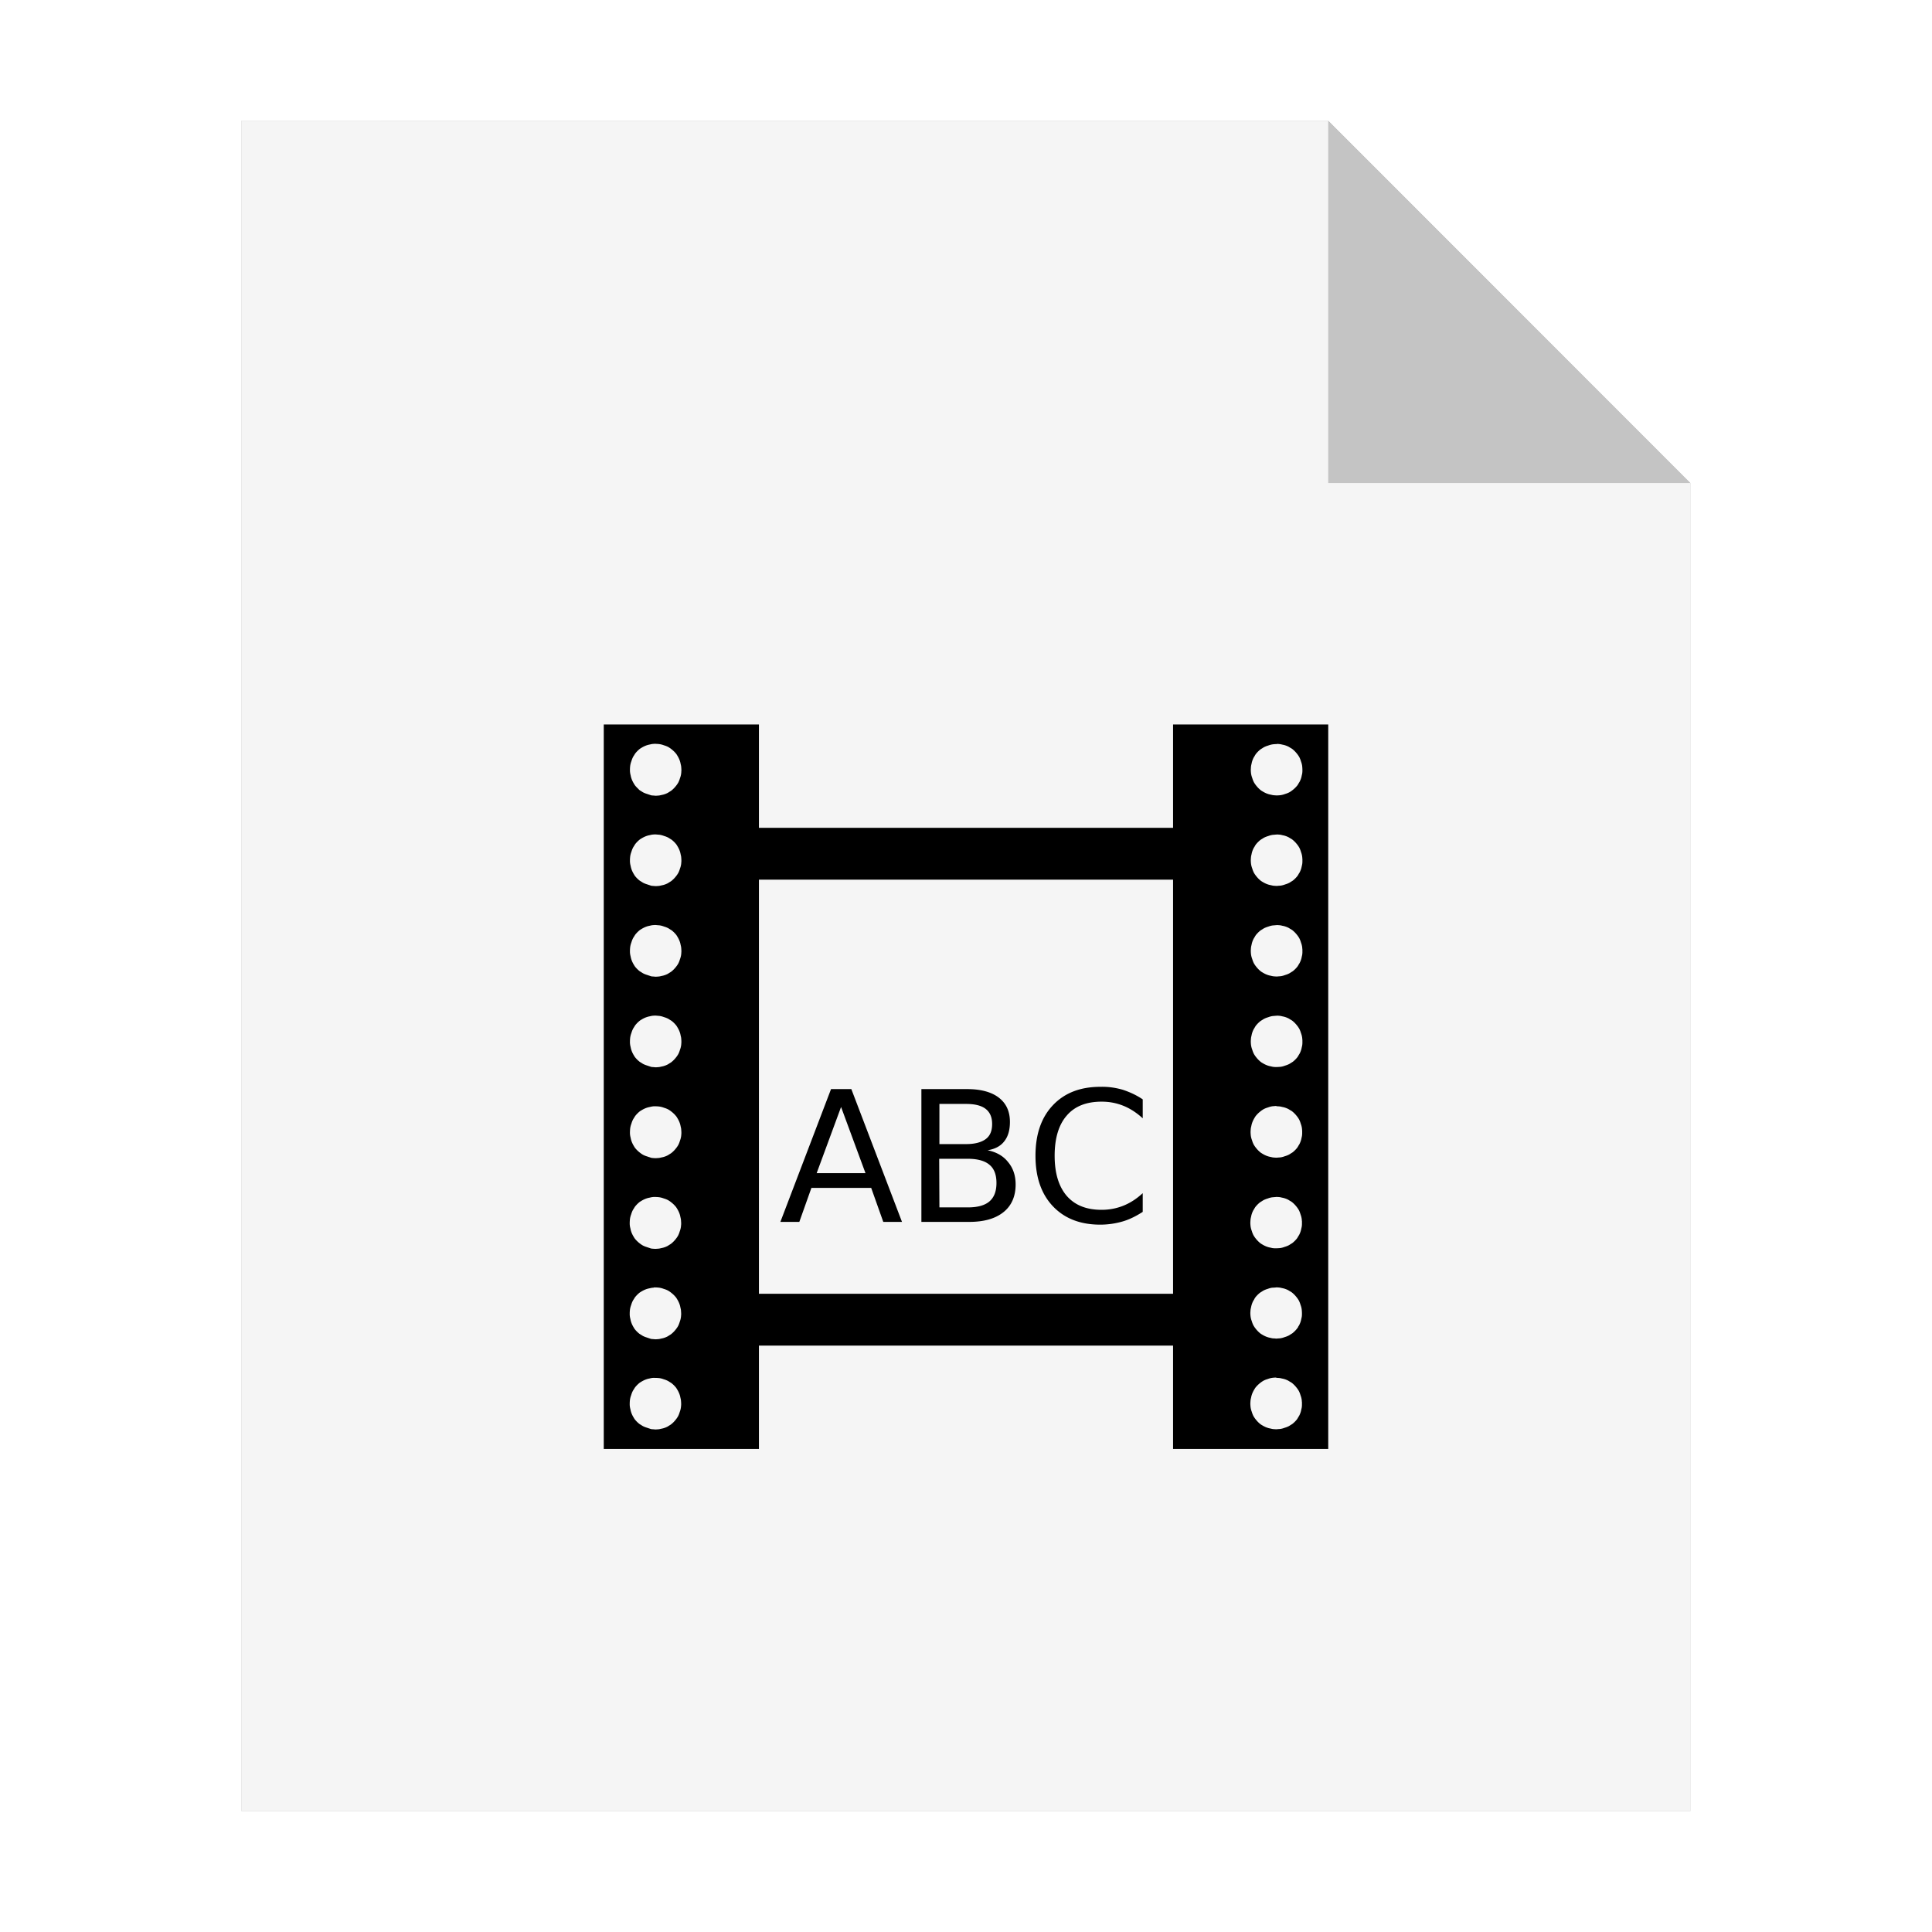 <?xml version="1.0" encoding="UTF-8" standalone="no"?>
<svg
   sodipodi:docname="application-x-srt.svg"
   inkscape:version="1.1.1 (3bf5ae0d25, 2021-09-20)"
   id="svg8"
   version="1.1"
   viewBox="0 0 8.467 8.467"
   height="32"
   width="32"
   xmlns:inkscape="http://www.inkscape.org/namespaces/inkscape"
   xmlns:sodipodi="http://sodipodi.sourceforge.net/DTD/sodipodi-0.dtd"
   xmlns="http://www.w3.org/2000/svg"
   xmlns:svg="http://www.w3.org/2000/svg"
   xmlns:rdf="http://www.w3.org/1999/02/22-rdf-syntax-ns#"
   xmlns:cc="http://creativecommons.org/ns#"
   xmlns:dc="http://purl.org/dc/elements/1.1/">
  <defs
     id="defs2">
    <filter
       inkscape:collect="always"
       style="color-interpolation-filters:sRGB"
       id="filter854"
       x="-0.081"
       width="1.163"
       y="-0.07"
       height="1.139">
      <feGaussianBlur
         inkscape:collect="always"
         stdDeviation="0.215"
         id="feGaussianBlur856" />
    </filter>
  </defs>
  <sodipodi:namedview
     inkscape:window-maximized="1"
     inkscape:window-y="0"
     inkscape:window-x="0"
     inkscape:window-height="992"
     inkscape:window-width="1920"
     units="px"
     showgrid="false"
     inkscape:document-rotation="0"
     inkscape:current-layer="layer1"
     inkscape:document-units="px"
     inkscape:cy="17.741005"
     inkscape:cx="-3.9424456"
     inkscape:zoom="18.009126"
     inkscape:pageshadow="2"
     inkscape:pageopacity="0.0"
     borderopacity="1.0"
     bordercolor="#666666"
     pagecolor="#ffffff"
     id="base"
     inkscape:snap-page="false"
     inkscape:pagecheckerboard="0"
     showguides="false" />
  <g
     id="layer1"
     inkscape:groupmode="layer"
     inkscape:label="Capa 1">
    <path
       style="opacity:0.5;fill:#000000;fill-opacity:1;stroke:none;stroke-width:2.294;filter:url(#filter854)"
       d="M 1.058,0.529 V 7.937 H 7.408 V 2.117 l -1.587,-1.587 z"
       id="path926-2"
       inkscape:connector-curvature="0" />
    <path
       style="opacity:1;fill:#f5f5f5;fill-opacity:1;stroke:none;stroke-width:2.294"
       d="M 1.058,0.529 V 7.937 H 7.408 V 2.117 l -1.587,-1.587 z"
       id="path926"
       inkscape:connector-curvature="0" />
    <path
       inkscape:connector-curvature="0"
       style="opacity:0.2;fill:#000000;fill-opacity:1;stroke:none;stroke-width:2.294"
       d="M 5.821,0.529 V 2.117 h 1.587 z"
       id="path926-1" />
    <path
       id="path1954-3"
       style="fill:#000000;fill-opacity:1;stroke:none;stroke-width:0.052"
       d="M 2.646,3.175 V 6.35 h 0.68 V 5.897 H 5.141 V 6.35 H 5.821 V 3.175 H 5.141 V 3.628 H 3.326 V 3.175 Z m 0.227,0.085 a 0.113,0.113 0 0 1 0.01,3.968e-4 0.113,0.113 0 0 1 0.009,0.001 0.113,0.113 0 0 1 0.009,0.002 0.113,0.113 0 0 1 0.009,0.003 0.113,0.113 0 0 1 0.009,0.003 0.113,0.113 0 0 1 0.009,0.004 0.113,0.113 0 0 1 0.008,0.005 0.113,0.113 0 0 1 0.008,0.006 0.113,0.113 0 0 1 0.007,0.006 0.113,0.113 0 0 1 0.007,0.007 0.113,0.113 0 0 1 0.006,0.007 0.113,0.113 0 0 1 0.005,0.008 0.113,0.113 0 0 1 0.005,0.009 0.113,0.113 0 0 1 0.004,0.009 0.113,0.113 0 0 1 0.003,0.009 0.113,0.113 0 0 1 0.002,0.009 0.113,0.113 0 0 1 0.002,0.009 0.113,0.113 0 0 1 7.759e-4,0.009 0.113,0.113 0 0 1 3.87e-4,0.007 0.113,0.113 0 0 1 0,3.97e-4 0.113,0.113 0 0 1 0,3.968e-4 0.113,0.113 0 0 1 0,3.969e-4 0.113,0.113 0 0 1 0,3.968e-4 0.113,0.113 0 0 1 0,3.97e-4 0.113,0.113 0 0 1 0,3.968e-4 0.113,0.113 0 0 1 0,3.969e-4 0.113,0.113 0 0 1 0,3.968e-4 0.113,0.113 0 0 1 0,3.969e-4 0.113,0.113 0 0 1 0,3.969e-4 0.113,0.113 0 0 1 0,3.969e-4 0.113,0.113 0 0 1 0,3.969e-4 0.113,0.113 0 0 1 0,3.968e-4 0.113,0.113 0 0 1 0,3.969e-4 0.113,0.113 0 0 1 0,3.969e-4 0.113,0.113 0 0 1 0,3.969e-4 0.113,0.113 0 0 1 0,3.968e-4 0.113,0.113 0 0 1 0,3.969e-4 0.113,0.113 0 0 1 -3.87e-4,0 0.113,0.113 0 0 1 0,3.968e-4 0.113,0.113 0 0 1 0,3.97e-4 0.113,0.113 0 0 1 0,3.968e-4 0.113,0.113 0 0 1 0,3.969e-4 0.113,0.113 0 0 1 0,3.969e-4 0.113,0.113 0 0 1 0,3.968e-4 0.113,0.113 0 0 1 0,3.97e-4 0.113,0.113 0 0 1 0,3.968e-4 0.113,0.113 0 0 1 0,3.969e-4 0.113,0.113 0 0 1 -0.001,0.009 0.113,0.113 0 0 1 -0.002,0.009 0.113,0.113 0 0 1 -0.003,0.009 0.113,0.113 0 0 1 -0.003,0.009 0.113,0.113 0 0 1 -0.004,0.009 0.113,0.113 0 0 1 -0.005,0.008 0.113,0.113 0 0 1 -0.006,0.008 0.113,0.113 0 0 1 -0.006,0.007 0.113,0.113 0 0 1 -0.007,0.007 0.113,0.113 0 0 1 -0.007,0.006 0.113,0.113 0 0 1 -0.008,0.005 0.113,0.113 0 0 1 -0.008,0.005 0.113,0.113 0 0 1 -0.009,0.004 0.113,0.113 0 0 1 -0.009,0.003 0.113,0.113 0 0 1 -0.009,0.002 0.113,0.113 0 0 1 -0.009,0.002 0.113,0.113 0 0 1 -0.009,7.74e-4 0.113,0.113 0 0 1 -0.007,3.968e-4 0.113,0.113 0 0 1 -0.009,-7.739e-4 0.113,0.113 0 0 1 -0.01,-7.739e-4 0.113,0.113 0 0 1 -0.009,-0.003 0.113,0.113 0 0 1 -0.009,-0.003 0.113,0.113 0 0 1 -0.009,-0.003 0.113,0.113 0 0 1 -0.009,-0.004 0.113,0.113 0 0 1 -0.008,-0.005 0.113,0.113 0 0 1 -0.008,-0.005 0.113,0.113 0 0 1 -0.007,-0.007 0.113,0.113 0 0 1 -0.007,-0.007 0.113,0.113 0 0 1 -0.006,-0.007 0.113,0.113 0 0 1 -0.005,-0.008 0.113,0.113 0 0 1 -0.005,-0.009 0.113,0.113 0 0 1 -0.004,-0.009 0.113,0.113 0 0 1 -0.003,-0.009 0.113,0.113 0 0 1 -0.002,-0.009 0.113,0.113 0 0 1 -0.002,-0.009 0.113,0.113 0 0 1 -0.001,-0.009 0.113,0.113 0 0 1 0,-0.007 0.113,0.113 0 0 1 3.87e-4,-0.01 0.113,0.113 0 0 1 0.001,-0.009 0.113,0.113 0 0 1 0.002,-0.009 0.113,0.113 0 0 1 0.003,-0.009 0.113,0.113 0 0 1 0.003,-0.009 0.113,0.113 0 0 1 0.004,-0.009 0.113,0.113 0 0 1 0.005,-0.008 0.113,0.113 0 0 1 0.005,-0.008 0.113,0.113 0 0 1 0.006,-0.007 0.113,0.113 0 0 1 0.007,-0.007 0.113,0.113 0 0 1 0.007,-0.006 0.113,0.113 0 0 1 0.008,-0.005 0.113,0.113 0 0 1 0.009,-0.005 0.113,0.113 0 0 1 0.009,-0.004 0.113,0.113 0 0 1 0.009,-0.003 0.113,0.113 0 0 1 0.009,-0.002 0.113,0.113 0 0 1 0.009,-0.002 0.113,0.113 0 0 1 0.009,-7.739e-4 0.113,0.113 0 0 1 0.007,-3.969e-4 z m 2.722,3.968e-4 a 0.113,0.113 0 0 1 0.006,0 0.113,0.113 0 0 1 0.01,0.001 0.113,0.113 0 0 1 0.009,0.002 0.113,0.113 0 0 1 0.009,0.002 0.113,0.113 0 0 1 0.009,0.003 0.113,0.113 0 0 1 0.009,0.004 0.113,0.113 0 0 1 0.008,0.005 0.113,0.113 0 0 1 3.969e-4,0 0.113,0.113 0 0 1 0.008,0.005 0.113,0.113 0 0 1 0.007,0.006 0.113,0.113 0 0 1 0.007,0.007 0.113,0.113 0 0 1 0.006,0.007 0.113,0.113 0 0 1 0.006,0.008 0.113,0.113 0 0 1 0.005,0.008 0.113,0.113 0 0 1 0.004,0.009 0.113,0.113 0 0 1 0.003,0.009 0.113,0.113 0 0 1 0.003,0.009 0.113,0.113 0 0 1 0.002,0.009 0.113,0.113 0 0 1 0.001,0.01 0.113,0.113 0 0 1 3.97e-4,0.009 0.113,0.113 0 0 1 0,3.969e-4 0.113,0.113 0 0 1 0,3.969e-4 0.113,0.113 0 0 1 0,3.969e-4 0.113,0.113 0 0 1 0,3.968e-4 0.113,0.113 0 0 1 0,3.969e-4 0.113,0.113 0 0 1 0,3.969e-4 0.113,0.113 0 0 1 0,3.969e-4 0.113,0.113 0 0 1 0,3.969e-4 0.113,0.113 0 0 1 0,3.968e-4 0.113,0.113 0 0 1 0,3.969e-4 0.113,0.113 0 0 1 0,3.968e-4 0.113,0.113 0 0 1 0,3.97e-4 0.113,0.113 0 0 1 0,3.968e-4 0.113,0.113 0 0 1 0,3.969e-4 0.113,0.113 0 0 1 0,3.968e-4 0.113,0.113 0 0 1 0,3.97e-4 0.113,0.113 0 0 1 0,3.968e-4 0.113,0.113 0 0 1 -7.739e-4,0.009 0.113,0.113 0 0 1 -0.002,0.009 0.113,0.113 0 0 1 -0.002,0.009 0.113,0.113 0 0 1 -0.003,0.009 0.113,0.113 0 0 1 -0.004,0.009 0.113,0.113 0 0 1 -0.005,0.008 0.113,0.113 0 0 1 0,3.969e-4 0.113,0.113 0 0 1 -0.005,0.008 0.113,0.113 0 0 1 -0.006,0.007 0.113,0.113 0 0 1 -0.007,0.007 0.113,0.113 0 0 1 -0.007,0.006 0.113,0.113 0 0 1 -0.008,0.006 0.113,0.113 0 0 1 -0.008,0.005 0.113,0.113 0 0 1 -0.009,0.004 0.113,0.113 0 0 1 -0.009,0.003 0.113,0.113 0 0 1 -0.009,0.003 0.113,0.113 0 0 1 -0.009,0.002 0.113,0.113 0 0 1 -0.01,0.001 0.113,0.113 0 0 1 -0.009,3.969e-4 0.113,0.113 0 0 1 -0.007,-3.969e-4 0.113,0.113 0 0 1 -0.009,-7.74e-4 0.113,0.113 0 0 1 -0.009,-0.002 0.113,0.113 0 0 1 -0.009,-0.002 0.113,0.113 0 0 1 -0.009,-0.003 0.113,0.113 0 0 1 -0.009,-0.004 0.113,0.113 0 0 1 -0.009,-0.005 0.113,0.113 0 0 1 -0.008,-0.005 0.113,0.113 0 0 1 -0.007,-0.006 0.113,0.113 0 0 1 -0.007,-0.007 0.113,0.113 0 0 1 -0.006,-0.007 0.113,0.113 0 0 1 -0.006,-0.008 0.113,0.113 0 0 1 -0.005,-0.008 0.113,0.113 0 0 1 -0.004,-0.009 0.113,0.113 0 0 1 -0.003,-0.009 0.113,0.113 0 0 1 -0.003,-0.009 0.113,0.113 0 0 1 -0.002,-0.009 0.113,0.113 0 0 1 -0.001,-0.009 0.113,0.113 0 0 1 -3.969e-4,-0.01 0.113,0.113 0 0 1 3.969e-4,-0.006 0.113,0.113 0 0 1 7.739e-4,-0.01 0.113,0.113 0 0 1 0.002,-0.009 0.113,0.113 0 0 1 0.002,-0.009 0.113,0.113 0 0 1 0.003,-0.009 0.113,0.113 0 0 1 0.004,-0.009 0.113,0.113 0 0 1 0.005,-0.008 0.113,0.113 0 0 1 0,-3.968e-4 0.113,0.113 0 0 1 0.005,-0.008 0.113,0.113 0 0 1 0.006,-0.007 0.113,0.113 0 0 1 0.007,-0.007 0.113,0.113 0 0 1 0.007,-0.006 0.113,0.113 0 0 1 0.008,-0.005 0.113,0.113 0 0 1 0.008,-0.005 0.113,0.113 0 0 1 0.009,-0.004 0.113,0.113 0 0 1 0.009,-0.003 0.113,0.113 0 0 1 0.009,-0.003 0.113,0.113 0 0 1 0.009,-0.002 0.113,0.113 0 0 1 0.009,-0.001 0.113,0.113 0 0 1 0.01,-3.969e-4 z M 2.873,3.657 a 0.113,0.113 0 0 1 0.01,7.739e-4 0.113,0.113 0 0 1 0.009,7.739e-4 0.113,0.113 0 0 1 0.009,0.002 0.113,0.113 0 0 1 0.009,0.003 0.113,0.113 0 0 1 0.009,0.003 0.113,0.113 0 0 1 0.009,0.004 0.113,0.113 0 0 1 0.008,0.005 0.113,0.113 0 0 1 0.008,0.005 0.113,0.113 0 0 1 0.007,0.006 0.113,0.113 0 0 1 0.007,0.007 0.113,0.113 0 0 1 0.006,0.007 0.113,0.113 0 0 1 0.005,0.008 0.113,0.113 0 0 1 0.005,0.009 0.113,0.113 0 0 1 0.004,0.009 0.113,0.113 0 0 1 0.003,0.009 0.113,0.113 0 0 1 0.002,0.009 0.113,0.113 0 0 1 0.002,0.009 0.113,0.113 0 0 1 7.759e-4,0.009 0.113,0.113 0 0 1 3.87e-4,0.007 0.113,0.113 0 0 1 0,3.969e-4 0.113,0.113 0 0 1 0,3.969e-4 0.113,0.113 0 0 1 0,3.969e-4 0.113,0.113 0 0 1 0,3.969e-4 0.113,0.113 0 0 1 0,3.968e-4 0.113,0.113 0 0 1 0,3.969e-4 0.113,0.113 0 0 1 0,3.969e-4 0.113,0.113 0 0 1 0,3.969e-4 0.113,0.113 0 0 1 0,3.968e-4 0.113,0.113 0 0 1 0,3.969e-4 0.113,0.113 0 0 1 0,3.968e-4 0.113,0.113 0 0 1 0,3.97e-4 0.113,0.113 0 0 1 0,3.968e-4 0.113,0.113 0 0 1 0,3.969e-4 0.113,0.113 0 0 1 0,3.969e-4 0.113,0.113 0 0 1 0,3.969e-4 0.113,0.113 0 0 1 0,3.969e-4 0.113,0.113 0 0 1 0,3.968e-4 0.113,0.113 0 0 1 -3.87e-4,0 0.113,0.113 0 0 1 0,3.969e-4 0.113,0.113 0 0 1 0,3.968e-4 0.113,0.113 0 0 1 0,3.97e-4 0.113,0.113 0 0 1 0,3.968e-4 0.113,0.113 0 0 1 0,3.969e-4 0.113,0.113 0 0 1 0,3.968e-4 0.113,0.113 0 0 1 0,3.969e-4 0.113,0.113 0 0 1 0,3.969e-4 0.113,0.113 0 0 1 0,3.969e-4 0.113,0.113 0 0 1 -0.001,0.009 0.113,0.113 0 0 1 -0.002,0.009 0.113,0.113 0 0 1 -0.003,0.009 0.113,0.113 0 0 1 -0.003,0.009 0.113,0.113 0 0 1 -0.004,0.009 0.113,0.113 0 0 1 -0.005,0.008 0.113,0.113 0 0 1 -0.006,0.008 0.113,0.113 0 0 1 -0.006,0.007 0.113,0.113 0 0 1 -0.007,0.007 0.113,0.113 0 0 1 -0.007,0.006 0.113,0.113 0 0 1 -0.008,0.005 0.113,0.113 0 0 1 -0.008,0.005 0.113,0.113 0 0 1 -0.009,0.004 0.113,0.113 0 0 1 -0.009,0.003 0.113,0.113 0 0 1 -0.009,0.002 0.113,0.113 0 0 1 -0.009,0.002 0.113,0.113 0 0 1 -0.009,7.738e-4 0.113,0.113 0 0 1 -0.007,3.969e-4 0.113,0.113 0 0 1 -0.009,-7.739e-4 0.113,0.113 0 0 1 -0.01,-7.739e-4 0.113,0.113 0 0 1 -0.009,-0.003 0.113,0.113 0 0 1 -0.009,-0.003 0.113,0.113 0 0 1 -0.009,-0.003 0.113,0.113 0 0 1 -0.009,-0.004 0.113,0.113 0 0 1 -0.008,-0.005 0.113,0.113 0 0 1 -0.008,-0.005 0.113,0.113 0 0 1 -0.007,-0.006 0.113,0.113 0 0 1 -0.007,-0.007 0.113,0.113 0 0 1 -0.006,-0.007 0.113,0.113 0 0 1 -0.005,-0.008 0.113,0.113 0 0 1 -0.005,-0.009 0.113,0.113 0 0 1 -0.004,-0.009 0.113,0.113 0 0 1 -0.003,-0.009 0.113,0.113 0 0 1 -0.002,-0.009 0.113,0.113 0 0 1 -0.002,-0.009 0.113,0.113 0 0 1 -0.001,-0.009 0.113,0.113 0 0 1 0,-0.007 0.113,0.113 0 0 1 3.87e-4,-0.01 0.113,0.113 0 0 1 0.001,-0.009 0.113,0.113 0 0 1 0.002,-0.009 0.113,0.113 0 0 1 0.003,-0.009 0.113,0.113 0 0 1 0.003,-0.009 0.113,0.113 0 0 1 0.004,-0.009 0.113,0.113 0 0 1 0.005,-0.008 0.113,0.113 0 0 1 0.005,-0.008 0.113,0.113 0 0 1 0.006,-0.007 0.113,0.113 0 0 1 0.007,-0.007 0.113,0.113 0 0 1 0.007,-0.006 0.113,0.113 0 0 1 0.008,-0.005 0.113,0.113 0 0 1 0.009,-0.005 0.113,0.113 0 0 1 0.009,-0.004 0.113,0.113 0 0 1 0.009,-0.003 0.113,0.113 0 0 1 0.009,-0.002 0.113,0.113 0 0 1 0.009,-0.002 0.113,0.113 0 0 1 0.009,-7.739e-4 0.113,0.113 0 0 1 0.007,-3.968e-4 z m 2.722,0 a 0.113,0.113 0 0 1 0.006,3.968e-4 0.113,0.113 0 0 1 0.01,7.739e-4 0.113,0.113 0 0 1 0.009,0.002 0.113,0.113 0 0 1 0.009,0.002 0.113,0.113 0 0 1 0.009,0.003 0.113,0.113 0 0 1 0.009,0.004 0.113,0.113 0 0 1 0.008,0.005 0.113,0.113 0 0 1 3.969e-4,0 0.113,0.113 0 0 1 0.008,0.005 0.113,0.113 0 0 1 0.007,0.006 0.113,0.113 0 0 1 0.007,0.007 0.113,0.113 0 0 1 0.006,0.007 0.113,0.113 0 0 1 0.006,0.008 0.113,0.113 0 0 1 0.005,0.008 0.113,0.113 0 0 1 0.004,0.009 0.113,0.113 0 0 1 0.003,0.009 0.113,0.113 0 0 1 0.003,0.009 0.113,0.113 0 0 1 0.002,0.009 0.113,0.113 0 0 1 0.001,0.009 0.113,0.113 0 0 1 0,3.969e-4 0.113,0.113 0 0 1 0,3.968e-4 0.113,0.113 0 0 1 0,3.97e-4 0.113,0.113 0 0 1 0,3.968e-4 0.113,0.113 0 0 1 0,3.969e-4 0.113,0.113 0 0 1 0,3.968e-4 0.113,0.113 0 0 1 3.97e-4,3.969e-4 0.113,0.113 0 0 1 0,3.969e-4 0.113,0.113 0 0 1 0,3.969e-4 0.113,0.113 0 0 1 0,3.968e-4 0.113,0.113 0 0 1 0,3.969e-4 0.113,0.113 0 0 1 0,3.969e-4 0.113,0.113 0 0 1 0,3.969e-4 0.113,0.113 0 0 1 0,3.969e-4 0.113,0.113 0 0 1 0,3.968e-4 0.113,0.113 0 0 1 0,3.969e-4 0.113,0.113 0 0 1 0,3.969e-4 0.113,0.113 0 0 1 0,3.969e-4 0.113,0.113 0 0 1 0,3.968e-4 0.113,0.113 0 0 1 0,3.969e-4 0.113,0.113 0 0 1 0,3.968e-4 0.113,0.113 0 0 1 0,3.97e-4 0.113,0.113 0 0 1 0,3.968e-4 0.113,0.113 0 0 1 0,3.969e-4 0.113,0.113 0 0 1 0,3.969e-4 0.113,0.113 0 0 1 0,3.968e-4 0.113,0.113 0 0 1 0,3.97e-4 0.113,0.113 0 0 1 0,3.968e-4 0.113,0.113 0 0 1 0,3.969e-4 0.113,0.113 0 0 1 0,3.968e-4 0.113,0.113 0 0 1 0,3.969e-4 0.113,0.113 0 0 1 0,3.969e-4 0.113,0.113 0 0 1 0,3.97e-4 0.113,0.113 0 0 1 0,3.967e-4 0.113,0.113 0 0 1 0,3.97e-4 0.113,0.113 0 0 1 0,3.969e-4 0.113,0.113 0 0 1 0,3.969e-4 0.113,0.113 0 0 1 0,3.969e-4 0.113,0.113 0 0 1 0,3.968e-4 0.113,0.113 0 0 1 0,3.969e-4 0.113,0.113 0 0 1 0,3.969e-4 0.113,0.113 0 0 1 0,3.969e-4 0.113,0.113 0 0 1 0,3.968e-4 0.113,0.113 0 0 1 0,3.969e-4 0.113,0.113 0 0 1 -7.739e-4,0.009 0.113,0.113 0 0 1 -0.002,0.009 0.113,0.113 0 0 1 -0.002,0.009 0.113,0.113 0 0 1 -0.003,0.009 0.113,0.113 0 0 1 -0.004,0.009 0.113,0.113 0 0 1 -0.005,0.008 0.113,0.113 0 0 1 0,3.969e-4 0.113,0.113 0 0 1 -0.005,0.008 0.113,0.113 0 0 1 -0.006,0.007 0.113,0.113 0 0 1 -0.007,0.007 0.113,0.113 0 0 1 -0.007,0.006 0.113,0.113 0 0 1 -0.008,0.005 0.113,0.113 0 0 1 -0.008,0.005 0.113,0.113 0 0 1 -0.009,0.004 0.113,0.113 0 0 1 -0.009,0.003 0.113,0.113 0 0 1 -0.009,0.003 0.113,0.113 0 0 1 -0.009,0.002 0.113,0.113 0 0 1 -0.01,7.739e-4 0.113,0.113 0 0 1 -0.009,7.739e-4 0.113,0.113 0 0 1 -0.007,-3.969e-4 0.113,0.113 0 0 1 -0.009,-7.739e-4 0.113,0.113 0 0 1 -0.009,-0.002 0.113,0.113 0 0 1 -0.009,-0.002 0.113,0.113 0 0 1 -0.009,-0.003 0.113,0.113 0 0 1 -0.009,-0.004 0.113,0.113 0 0 1 -0.009,-0.005 0.113,0.113 0 0 1 -0.008,-0.005 0.113,0.113 0 0 1 -0.007,-0.006 0.113,0.113 0 0 1 -0.007,-0.007 0.113,0.113 0 0 1 -0.006,-0.007 0.113,0.113 0 0 1 -0.006,-0.008 0.113,0.113 0 0 1 -0.005,-0.008 0.113,0.113 0 0 1 -0.004,-0.009 0.113,0.113 0 0 1 -0.003,-0.009 0.113,0.113 0 0 1 -0.003,-0.009 0.113,0.113 0 0 1 -0.002,-0.009 0.113,0.113 0 0 1 -0.001,-0.009 0.113,0.113 0 0 1 -3.969e-4,-0.01 0.113,0.113 0 0 1 3.969e-4,-0.007 0.113,0.113 0 0 1 7.739e-4,-0.009 0.113,0.113 0 0 1 0.002,-0.009 0.113,0.113 0 0 1 0.002,-0.009 0.113,0.113 0 0 1 0.003,-0.009 0.113,0.113 0 0 1 0.004,-0.009 0.113,0.113 0 0 1 0.005,-0.008 0.113,0.113 0 0 1 0,-3.969e-4 0.113,0.113 0 0 1 0.005,-0.008 0.113,0.113 0 0 1 0.006,-0.007 0.113,0.113 0 0 1 0.007,-0.007 0.113,0.113 0 0 1 0.007,-0.006 0.113,0.113 0 0 1 0.008,-0.005 0.113,0.113 0 0 1 0.008,-0.005 0.113,0.113 0 0 1 0.009,-0.004 0.113,0.113 0 0 1 0.009,-0.003 0.113,0.113 0 0 1 0.009,-0.003 0.113,0.113 0 0 1 0.009,-0.002 0.113,0.113 0 0 1 0.009,-7.739e-4 0.113,0.113 0 0 1 0.01,-7.739e-4 z M 3.326,3.855 H 5.141 V 5.67 H 3.326 Z M 2.873,4.054 a 0.113,0.113 0 0 1 0.01,7.739e-4 0.113,0.113 0 0 1 0.009,7.74e-4 0.113,0.113 0 0 1 0.009,0.002 0.113,0.113 0 0 1 0.009,0.003 0.113,0.113 0 0 1 0.009,0.003 0.113,0.113 0 0 1 0.009,0.004 0.113,0.113 0 0 1 0.008,0.005 0.113,0.113 0 0 1 0.008,0.005 0.113,0.113 0 0 1 0.007,0.006 0.113,0.113 0 0 1 0.007,0.007 0.113,0.113 0 0 1 0.006,0.007 0.113,0.113 0 0 1 0.005,0.008 0.113,0.113 0 0 1 0.005,0.009 0.113,0.113 0 0 1 0.004,0.009 0.113,0.113 0 0 1 0.003,0.009 0.113,0.113 0 0 1 0.002,0.009 0.113,0.113 0 0 1 0.002,0.009 0.113,0.113 0 0 1 7.759e-4,0.009 0.113,0.113 0 0 1 3.87e-4,0.007 0.113,0.113 0 0 1 0,3.968e-4 0.113,0.113 0 0 1 0,3.969e-4 0.113,0.113 0 0 1 0,3.968e-4 0.113,0.113 0 0 1 0,3.969e-4 0.113,0.113 0 0 1 0,3.969e-4 0.113,0.113 0 0 1 0,3.969e-4 0.113,0.113 0 0 1 0,3.968e-4 0.113,0.113 0 0 1 0,3.969e-4 0.113,0.113 0 0 1 0,3.969e-4 0.113,0.113 0 0 1 0,3.969e-4 0.113,0.113 0 0 1 0,3.969e-4 0.113,0.113 0 0 1 0,3.968e-4 0.113,0.113 0 0 1 0,3.969e-4 0.113,0.113 0 0 1 0,3.968e-4 0.113,0.113 0 0 1 0,3.97e-4 0.113,0.113 0 0 1 0,3.968e-4 0.113,0.113 0 0 1 0,3.969e-4 0.113,0.113 0 0 1 0,3.968e-4 0.113,0.113 0 0 1 -3.87e-4,0 0.113,0.113 0 0 1 0,3.969e-4 0.113,0.113 0 0 1 0,3.969e-4 0.113,0.113 0 0 1 0,3.969e-4 0.113,0.113 0 0 1 0,3.969e-4 0.113,0.113 0 0 1 0,3.968e-4 0.113,0.113 0 0 1 0,3.971e-4 0.113,0.113 0 0 1 0,3.967e-4 0.113,0.113 0 0 1 0,3.97e-4 0.113,0.113 0 0 1 0,3.967e-4 0.113,0.113 0 0 1 -0.001,0.009 0.113,0.113 0 0 1 -0.002,0.009 0.113,0.113 0 0 1 -0.003,0.009 0.113,0.113 0 0 1 -0.003,0.009 0.113,0.113 0 0 1 -0.004,0.009 0.113,0.113 0 0 1 -0.005,0.008 0.113,0.113 0 0 1 -0.006,0.008 0.113,0.113 0 0 1 -0.006,0.007 0.113,0.113 0 0 1 -0.007,0.007 0.113,0.113 0 0 1 -0.007,0.006 0.113,0.113 0 0 1 -0.008,0.005 0.113,0.113 0 0 1 -0.008,0.005 0.113,0.113 0 0 1 -0.009,0.004 0.113,0.113 0 0 1 -0.009,0.003 0.113,0.113 0 0 1 -0.009,0.002 0.113,0.113 0 0 1 -0.009,0.002 0.113,0.113 0 0 1 -0.009,7.739e-4 0.113,0.113 0 0 1 -0.007,3.97e-4 0.113,0.113 0 0 1 -0.009,-7.74e-4 0.113,0.113 0 0 1 -0.01,-7.74e-4 0.113,0.113 0 0 1 -0.009,-0.003 0.113,0.113 0 0 1 -0.009,-0.003 0.113,0.113 0 0 1 -0.009,-0.003 0.113,0.113 0 0 1 -0.009,-0.004 0.113,0.113 0 0 1 -0.008,-0.005 0.113,0.113 0 0 1 -0.008,-0.005 0.113,0.113 0 0 1 -0.007,-0.006 0.113,0.113 0 0 1 -0.007,-0.007 0.113,0.113 0 0 1 -0.006,-0.007 0.113,0.113 0 0 1 -0.005,-0.008 0.113,0.113 0 0 1 -0.005,-0.009 0.113,0.113 0 0 1 -0.004,-0.009 0.113,0.113 0 0 1 -0.003,-0.009 0.113,0.113 0 0 1 -0.002,-0.009 0.113,0.113 0 0 1 -0.002,-0.009 0.113,0.113 0 0 1 -0.001,-0.009 0.113,0.113 0 0 1 0,-0.007 0.113,0.113 0 0 1 3.87e-4,-0.01 0.113,0.113 0 0 1 0.001,-0.009 0.113,0.113 0 0 1 0.002,-0.009 0.113,0.113 0 0 1 0.003,-0.009 0.113,0.113 0 0 1 0.003,-0.009 0.113,0.113 0 0 1 0.004,-0.009 0.113,0.113 0 0 1 0.005,-0.008 0.113,0.113 0 0 1 0.005,-0.008 0.113,0.113 0 0 1 0.006,-0.007 0.113,0.113 0 0 1 0.007,-0.007 0.113,0.113 0 0 1 0.007,-0.006 0.113,0.113 0 0 1 0.008,-0.005 0.113,0.113 0 0 1 0.009,-0.005 0.113,0.113 0 0 1 0.009,-0.004 0.113,0.113 0 0 1 0.009,-0.003 0.113,0.113 0 0 1 0.009,-0.002 0.113,0.113 0 0 1 0.009,-0.002 0.113,0.113 0 0 1 0.009,-7.739e-4 0.113,0.113 0 0 1 0.007,-3.969e-4 z m 2.722,0 a 0.113,0.113 0 0 1 0.006,3.97e-4 0.113,0.113 0 0 1 0.01,7.739e-4 0.113,0.113 0 0 1 0.009,0.002 0.113,0.113 0 0 1 0.009,0.002 0.113,0.113 0 0 1 0.009,0.003 0.113,0.113 0 0 1 0.009,0.004 0.113,0.113 0 0 1 0.008,0.005 0.113,0.113 0 0 1 3.969e-4,0 0.113,0.113 0 0 1 0.008,0.005 0.113,0.113 0 0 1 0.007,0.006 0.113,0.113 0 0 1 0.007,0.007 0.113,0.113 0 0 1 0.006,0.007 0.113,0.113 0 0 1 0.006,0.008 0.113,0.113 0 0 1 0.005,0.008 0.113,0.113 0 0 1 0.004,0.009 0.113,0.113 0 0 1 0.003,0.009 0.113,0.113 0 0 1 0.003,0.009 0.113,0.113 0 0 1 0.002,0.009 0.113,0.113 0 0 1 0.001,0.009 0.113,0.113 0 0 1 0,3.97e-4 0.113,0.113 0 0 1 0,3.968e-4 0.113,0.113 0 0 1 0,3.969e-4 0.113,0.113 0 0 1 0,3.968e-4 0.113,0.113 0 0 1 0,3.969e-4 0.113,0.113 0 0 1 0,3.969e-4 0.113,0.113 0 0 1 3.97e-4,3.969e-4 0.113,0.113 0 0 1 0,3.968e-4 0.113,0.113 0 0 1 0,3.969e-4 0.113,0.113 0 0 1 0,3.969e-4 0.113,0.113 0 0 1 0,3.969e-4 0.113,0.113 0 0 1 0,3.969e-4 0.113,0.113 0 0 1 0,3.968e-4 0.113,0.113 0 0 1 0,3.969e-4 0.113,0.113 0 0 1 0,3.968e-4 0.113,0.113 0 0 1 0,3.97e-4 0.113,0.113 0 0 1 0,3.968e-4 0.113,0.113 0 0 1 0,3.969e-4 0.113,0.113 0 0 1 0,3.968e-4 0.113,0.113 0 0 1 0,3.97e-4 0.113,0.113 0 0 1 0,3.968e-4 0.113,0.113 0 0 1 0,3.969e-4 0.113,0.113 0 0 1 0,3.969e-4 0.113,0.113 0 0 1 0,3.968e-4 0.113,0.113 0 0 1 0,3.97e-4 0.113,0.113 0 0 1 0,3.968e-4 0.113,0.113 0 0 1 0,3.969e-4 0.113,0.113 0 0 1 0,3.968e-4 0.113,0.113 0 0 1 0,3.969e-4 0.113,0.113 0 0 1 0,3.969e-4 0.113,0.113 0 0 1 0,3.969e-4 0.113,0.113 0 0 1 0,3.968e-4 0.113,0.113 0 0 1 0,3.969e-4 0.113,0.113 0 0 1 0,3.97e-4 0.113,0.113 0 0 1 0,3.969e-4 0.113,0.113 0 0 1 0,3.969e-4 0.113,0.113 0 0 1 0,3.968e-4 0.113,0.113 0 0 1 0,3.969e-4 0.113,0.113 0 0 1 0,3.968e-4 0.113,0.113 0 0 1 0,3.97e-4 0.113,0.113 0 0 1 0,3.968e-4 0.113,0.113 0 0 1 0,3.969e-4 0.113,0.113 0 0 1 0,3.968e-4 0.113,0.113 0 0 1 0,3.97e-4 0.113,0.113 0 0 1 -7.739e-4,0.009 0.113,0.113 0 0 1 -0.002,0.009 0.113,0.113 0 0 1 -0.002,0.009 0.113,0.113 0 0 1 -0.003,0.009 0.113,0.113 0 0 1 -0.004,0.009 0.113,0.113 0 0 1 -0.005,0.008 0.113,0.113 0 0 1 0,3.969e-4 0.113,0.113 0 0 1 -0.005,0.008 0.113,0.113 0 0 1 -0.006,0.007 0.113,0.113 0 0 1 -0.007,0.007 0.113,0.113 0 0 1 -0.007,0.006 0.113,0.113 0 0 1 -0.008,0.005 0.113,0.113 0 0 1 -0.008,0.005 0.113,0.113 0 0 1 -0.009,0.004 0.113,0.113 0 0 1 -0.009,0.003 0.113,0.113 0 0 1 -0.009,0.003 0.113,0.113 0 0 1 -0.009,0.002 0.113,0.113 0 0 1 -0.01,7.739e-4 0.113,0.113 0 0 1 -0.009,7.739e-4 0.113,0.113 0 0 1 -0.007,-3.968e-4 0.113,0.113 0 0 1 -0.009,-7.739e-4 0.113,0.113 0 0 1 -0.009,-0.002 0.113,0.113 0 0 1 -0.009,-0.002 0.113,0.113 0 0 1 -0.009,-0.003 0.113,0.113 0 0 1 -0.009,-0.004 0.113,0.113 0 0 1 -0.009,-0.005 0.113,0.113 0 0 1 -0.008,-0.005 0.113,0.113 0 0 1 -0.007,-0.006 0.113,0.113 0 0 1 -0.007,-0.007 0.113,0.113 0 0 1 -0.006,-0.007 0.113,0.113 0 0 1 -0.006,-0.008 0.113,0.113 0 0 1 -0.005,-0.008 0.113,0.113 0 0 1 -0.004,-0.009 0.113,0.113 0 0 1 -0.003,-0.009 0.113,0.113 0 0 1 -0.003,-0.009 0.113,0.113 0 0 1 -0.002,-0.009 0.113,0.113 0 0 1 -0.001,-0.009 0.113,0.113 0 0 1 -3.969e-4,-0.01 0.113,0.113 0 0 1 3.969e-4,-0.007 0.113,0.113 0 0 1 7.739e-4,-0.009 0.113,0.113 0 0 1 0.002,-0.009 0.113,0.113 0 0 1 0.002,-0.009 0.113,0.113 0 0 1 0.003,-0.009 0.113,0.113 0 0 1 0.004,-0.009 0.113,0.113 0 0 1 0.005,-0.008 0.113,0.113 0 0 1 0,-3.968e-4 0.113,0.113 0 0 1 0.005,-0.008 0.113,0.113 0 0 1 0.006,-0.007 0.113,0.113 0 0 1 0.007,-0.007 0.113,0.113 0 0 1 0.007,-0.006 0.113,0.113 0 0 1 0.008,-0.005 0.113,0.113 0 0 1 0.008,-0.005 0.113,0.113 0 0 1 0.009,-0.004 0.113,0.113 0 0 1 0.009,-0.003 0.113,0.113 0 0 1 0.009,-0.003 0.113,0.113 0 0 1 0.009,-0.002 0.113,0.113 0 0 1 0.009,-7.74e-4 0.113,0.113 0 0 1 0.01,-7.739e-4 z M 2.873,4.451 a 0.113,0.113 0 0 1 0.01,7.739e-4 0.113,0.113 0 0 1 0.009,7.739e-4 0.113,0.113 0 0 1 0.009,0.002 0.113,0.113 0 0 1 0.009,0.003 0.113,0.113 0 0 1 0.009,0.003 0.113,0.113 0 0 1 0.009,0.004 0.113,0.113 0 0 1 0.008,0.005 0.113,0.113 0 0 1 0.008,0.005 0.113,0.113 0 0 1 0.007,0.006 0.113,0.113 0 0 1 0.007,0.007 0.113,0.113 0 0 1 0.006,0.007 0.113,0.113 0 0 1 0.005,0.008 0.113,0.113 0 0 1 0.005,0.009 0.113,0.113 0 0 1 0.004,0.009 0.113,0.113 0 0 1 0.003,0.009 0.113,0.113 0 0 1 0.002,0.009 0.113,0.113 0 0 1 0.002,0.009 0.113,0.113 0 0 1 7.759e-4,0.009 0.113,0.113 0 0 1 3.87e-4,0.007 0.113,0.113 0 0 1 0,3.968e-4 0.113,0.113 0 0 1 0,3.969e-4 0.113,0.113 0 0 1 0,3.969e-4 0.113,0.113 0 0 1 0,3.969e-4 0.113,0.113 0 0 1 0,3.968e-4 0.113,0.113 0 0 1 0,3.969e-4 0.113,0.113 0 0 1 0,3.969e-4 0.113,0.113 0 0 1 0,3.969e-4 0.113,0.113 0 0 1 0,3.969e-4 0.113,0.113 0 0 1 0,3.968e-4 0.113,0.113 0 0 1 0,3.969e-4 0.113,0.113 0 0 1 0,3.968e-4 0.113,0.113 0 0 1 0,3.97e-4 0.113,0.113 0 0 1 0,3.968e-4 0.113,0.113 0 0 1 0,3.969e-4 0.113,0.113 0 0 1 0,3.968e-4 0.113,0.113 0 0 1 0,3.969e-4 0.113,0.113 0 0 1 0,3.969e-4 0.113,0.113 0 0 1 -3.87e-4,0 0.113,0.113 0 0 1 0,3.969e-4 0.113,0.113 0 0 1 0,3.969e-4 0.113,0.113 0 0 1 0,3.968e-4 0.113,0.113 0 0 1 0,3.969e-4 0.113,0.113 0 0 1 0,3.969e-4 0.113,0.113 0 0 1 0,3.97e-4 0.113,0.113 0 0 1 0,3.967e-4 0.113,0.113 0 0 1 0,3.97e-4 0.113,0.113 0 0 1 0,3.969e-4 0.113,0.113 0 0 1 -0.001,0.009 0.113,0.113 0 0 1 -0.002,0.009 0.113,0.113 0 0 1 -0.003,0.009 0.113,0.113 0 0 1 -0.003,0.009 0.113,0.113 0 0 1 -0.004,0.009 0.113,0.113 0 0 1 -0.005,0.008 0.113,0.113 0 0 1 -0.006,0.008 0.113,0.113 0 0 1 -0.006,0.007 0.113,0.113 0 0 1 -0.007,0.007 0.113,0.113 0 0 1 -0.007,0.006 0.113,0.113 0 0 1 -0.008,0.005 0.113,0.113 0 0 1 -0.008,0.005 0.113,0.113 0 0 1 -0.009,0.004 0.113,0.113 0 0 1 -0.009,0.003 0.113,0.113 0 0 1 -0.009,0.002 0.113,0.113 0 0 1 -0.009,0.002 0.113,0.113 0 0 1 -0.009,7.74e-4 0.113,0.113 0 0 1 -0.007,3.968e-4 0.113,0.113 0 0 1 -0.009,-7.739e-4 0.113,0.113 0 0 1 -0.01,-7.738e-4 0.113,0.113 0 0 1 -0.009,-0.003 0.113,0.113 0 0 1 -0.009,-0.003 0.113,0.113 0 0 1 -0.009,-0.003 0.113,0.113 0 0 1 -0.009,-0.004 0.113,0.113 0 0 1 -0.008,-0.005 0.113,0.113 0 0 1 -0.008,-0.005 0.113,0.113 0 0 1 -0.007,-0.006 0.113,0.113 0 0 1 -0.007,-0.007 0.113,0.113 0 0 1 -0.006,-0.007 0.113,0.113 0 0 1 -0.005,-0.008 0.113,0.113 0 0 1 -0.005,-0.009 0.113,0.113 0 0 1 -0.004,-0.009 0.113,0.113 0 0 1 -0.003,-0.009 0.113,0.113 0 0 1 -0.002,-0.009 0.113,0.113 0 0 1 -0.002,-0.009 0.113,0.113 0 0 1 -0.001,-0.009 0.113,0.113 0 0 1 0,-0.007 0.113,0.113 0 0 1 3.87e-4,-0.01 0.113,0.113 0 0 1 0.001,-0.009 0.113,0.113 0 0 1 0.002,-0.009 0.113,0.113 0 0 1 0.003,-0.009 0.113,0.113 0 0 1 0.003,-0.009 0.113,0.113 0 0 1 0.004,-0.009 0.113,0.113 0 0 1 0.005,-0.008 0.113,0.113 0 0 1 0.005,-0.008 0.113,0.113 0 0 1 0.006,-0.007 0.113,0.113 0 0 1 0.007,-0.007 0.113,0.113 0 0 1 0.007,-0.006 0.113,0.113 0 0 1 0.008,-0.005 0.113,0.113 0 0 1 0.009,-0.005 0.113,0.113 0 0 1 0.009,-0.004 0.113,0.113 0 0 1 0.009,-0.003 0.113,0.113 0 0 1 0.009,-0.002 0.113,0.113 0 0 1 0.009,-0.002 0.113,0.113 0 0 1 0.009,-7.739e-4 0.113,0.113 0 0 1 0.007,-3.968e-4 z m 2.722,0 a 0.113,0.113 0 0 1 0.006,3.968e-4 0.113,0.113 0 0 1 0.01,7.74e-4 0.113,0.113 0 0 1 0.009,0.002 0.113,0.113 0 0 1 0.009,0.002 0.113,0.113 0 0 1 0.009,0.003 0.113,0.113 0 0 1 0.009,0.004 0.113,0.113 0 0 1 0.008,0.005 0.113,0.113 0 0 1 3.969e-4,0 0.113,0.113 0 0 1 0.008,0.005 0.113,0.113 0 0 1 0.007,0.006 0.113,0.113 0 0 1 0.007,0.007 0.113,0.113 0 0 1 0.006,0.007 0.113,0.113 0 0 1 0.006,0.008 0.113,0.113 0 0 1 0.005,0.008 0.113,0.113 0 0 1 0.004,0.009 0.113,0.113 0 0 1 0.003,0.009 0.113,0.113 0 0 1 0.003,0.009 0.113,0.113 0 0 1 0.002,0.009 0.113,0.113 0 0 1 0.001,0.009 0.113,0.113 0 0 1 0,3.968e-4 0.113,0.113 0 0 1 0,3.969e-4 0.113,0.113 0 0 1 0,3.969e-4 0.113,0.113 0 0 1 0,3.969e-4 0.113,0.113 0 0 1 0,3.969e-4 0.113,0.113 0 0 1 0,3.968e-4 0.113,0.113 0 0 1 3.97e-4,3.969e-4 0.113,0.113 0 0 1 0,3.968e-4 0.113,0.113 0 0 1 0,3.97e-4 0.113,0.113 0 0 1 0,3.968e-4 0.113,0.113 0 0 1 0,3.969e-4 0.113,0.113 0 0 1 0,3.968e-4 0.113,0.113 0 0 1 0,3.969e-4 0.113,0.113 0 0 1 0,3.969e-4 0.113,0.113 0 0 1 0,3.969e-4 0.113,0.113 0 0 1 0,3.969e-4 0.113,0.113 0 0 1 0,3.968e-4 0.113,0.113 0 0 1 0,3.969e-4 0.113,0.113 0 0 1 0,3.969e-4 0.113,0.113 0 0 1 0,3.969e-4 0.113,0.113 0 0 1 0,3.968e-4 0.113,0.113 0 0 1 0,3.969e-4 0.113,0.113 0 0 1 0,3.969e-4 0.113,0.113 0 0 1 0,3.969e-4 0.113,0.113 0 0 1 0,3.968e-4 0.113,0.113 0 0 1 0,3.969e-4 0.113,0.113 0 0 1 0,3.969e-4 0.113,0.113 0 0 1 0,3.969e-4 0.113,0.113 0 0 1 0,3.969e-4 0.113,0.113 0 0 1 0,3.968e-4 0.113,0.113 0 0 1 0,3.969e-4 0.113,0.113 0 0 1 0,3.968e-4 0.113,0.113 0 0 1 0,3.97e-4 0.113,0.113 0 0 1 0,3.968e-4 0.113,0.113 0 0 1 0,3.969e-4 0.113,0.113 0 0 1 0,3.968e-4 0.113,0.113 0 0 1 0,3.969e-4 0.113,0.113 0 0 1 0,3.969e-4 0.113,0.113 0 0 1 0,3.969e-4 0.113,0.113 0 0 1 0,3.969e-4 0.113,0.113 0 0 1 0,3.968e-4 0.113,0.113 0 0 1 0,3.969e-4 0.113,0.113 0 0 1 0,3.969e-4 0.113,0.113 0 0 1 0,3.969e-4 0.113,0.113 0 0 1 -7.739e-4,0.009 0.113,0.113 0 0 1 -0.002,0.009 0.113,0.113 0 0 1 -0.002,0.009 0.113,0.113 0 0 1 -0.003,0.009 0.113,0.113 0 0 1 -0.004,0.009 0.113,0.113 0 0 1 -0.005,0.008 0.113,0.113 0 0 1 0,3.968e-4 0.113,0.113 0 0 1 -0.005,0.008 0.113,0.113 0 0 1 -0.006,0.007 0.113,0.113 0 0 1 -0.007,0.007 0.113,0.113 0 0 1 -0.007,0.006 0.113,0.113 0 0 1 -0.008,0.005 0.113,0.113 0 0 1 -0.008,0.005 0.113,0.113 0 0 1 -0.009,0.004 0.113,0.113 0 0 1 -0.009,0.003 0.113,0.113 0 0 1 -0.009,0.003 0.113,0.113 0 0 1 -0.009,0.002 0.113,0.113 0 0 1 -0.01,7.739e-4 0.113,0.113 0 0 1 -0.009,3.969e-4 0.113,0.113 0 0 1 -0.007,0 0.113,0.113 0 0 1 -0.009,-7.739e-4 0.113,0.113 0 0 1 -0.009,-0.002 0.113,0.113 0 0 1 -0.009,-0.002 0.113,0.113 0 0 1 -0.009,-0.003 0.113,0.113 0 0 1 -0.009,-0.004 0.113,0.113 0 0 1 -0.009,-0.005 0.113,0.113 0 0 1 -0.008,-0.005 0.113,0.113 0 0 1 -0.007,-0.006 0.113,0.113 0 0 1 -0.007,-0.007 0.113,0.113 0 0 1 -0.006,-0.007 0.113,0.113 0 0 1 -0.006,-0.008 0.113,0.113 0 0 1 -0.005,-0.008 0.113,0.113 0 0 1 -0.004,-0.009 0.113,0.113 0 0 1 -0.003,-0.009 0.113,0.113 0 0 1 -0.003,-0.009 0.113,0.113 0 0 1 -0.002,-0.009 0.113,0.113 0 0 1 -0.001,-0.009 0.113,0.113 0 0 1 -3.969e-4,-0.01 0.113,0.113 0 0 1 3.969e-4,-0.007 0.113,0.113 0 0 1 7.739e-4,-0.009 0.113,0.113 0 0 1 0.002,-0.009 0.113,0.113 0 0 1 0.002,-0.009 0.113,0.113 0 0 1 0.003,-0.009 0.113,0.113 0 0 1 0.004,-0.009 0.113,0.113 0 0 1 0.005,-0.008 0.113,0.113 0 0 1 0,-3.969e-4 0.113,0.113 0 0 1 0.005,-0.008 0.113,0.113 0 0 1 0.006,-0.007 0.113,0.113 0 0 1 0.007,-0.007 0.113,0.113 0 0 1 0.007,-0.006 0.113,0.113 0 0 1 0.008,-0.005 0.113,0.113 0 0 1 0.008,-0.005 0.113,0.113 0 0 1 0.009,-0.004 0.113,0.113 0 0 1 0.009,-0.003 0.113,0.113 0 0 1 0.009,-0.003 0.113,0.113 0 0 1 0.009,-0.002 0.113,0.113 0 0 1 0.009,-7.739e-4 0.113,0.113 0 0 1 0.01,-7.738e-4 z M 4.822,4.763 c -0.088,0 -0.157,0.027 -0.208,0.081 -0.051,0.054 -0.076,0.128 -0.076,0.221 0,0.093 0.025,0.167 0.076,0.221 0.051,0.054 0.12,0.081 0.208,0.081 0.034,0 0.067,-0.005 0.098,-0.014 0.031,-0.009 0.06,-0.024 0.088,-0.042 v -0.082 c -0.027,0.025 -0.055,0.043 -0.085,0.055 -0.03,0.012 -0.062,0.018 -0.095,0.018 -0.067,0 -0.117,-0.02 -0.153,-0.061 -0.035,-0.041 -0.053,-0.099 -0.053,-0.176 0,-0.077 0.018,-0.136 0.053,-0.176 0.035,-0.041 0.086,-0.061 0.153,-0.061 0.034,0 0.065,0.006 0.095,0.018 0.03,0.012 0.059,0.031 0.085,0.055 V 4.818 C 4.98,4.799 4.951,4.786 4.921,4.776 4.89,4.767 4.857,4.762 4.822,4.763 Z M 3.642,4.773 3.42,5.355 h 0.083 l 0.053,-0.149 h 0.262 l 0.053,0.149 h 0.082 L 3.731,4.773 Z m 0.396,0 v 0.582 h 0.209 c 0.065,0 0.115,-0.014 0.151,-0.043 0.035,-0.028 0.053,-0.069 0.053,-0.121 0,-0.039 -0.011,-0.072 -0.033,-0.098 -0.021,-0.027 -0.051,-0.044 -0.09,-0.052 0.032,-0.005 0.057,-0.018 0.073,-0.039 0.017,-0.021 0.025,-0.05 0.025,-0.085 0,-0.046 -0.016,-0.081 -0.048,-0.106 -0.032,-0.025 -0.079,-0.038 -0.139,-0.038 z m 0.079,0.065 h 0.117 c 0.038,0 0.067,0.007 0.086,0.022 0.019,0.015 0.028,0.037 0.028,0.066 0,0.03 -0.009,0.052 -0.028,0.066 -0.019,0.014 -0.047,0.022 -0.086,0.022 H 4.117 Z m 1.477,0.01 a 0.113,0.113 0 0 1 0.006,3.969e-4 0.113,0.113 0 0 1 0.01,7.739e-4 0.113,0.113 0 0 1 0.009,0.002 0.113,0.113 0 0 1 0.009,0.002 0.113,0.113 0 0 1 0.009,0.003 0.113,0.113 0 0 1 0.009,0.004 0.113,0.113 0 0 1 0.008,0.005 0.113,0.113 0 0 1 3.969e-4,0 0.113,0.113 0 0 1 0.008,0.005 0.113,0.113 0 0 1 0.007,0.006 0.113,0.113 0 0 1 0.007,0.007 0.113,0.113 0 0 1 0.006,0.007 0.113,0.113 0 0 1 0.006,0.008 0.113,0.113 0 0 1 0.005,0.008 0.113,0.113 0 0 1 0.004,0.009 0.113,0.113 0 0 1 0.003,0.009 0.113,0.113 0 0 1 0.003,0.009 0.113,0.113 0 0 1 0.002,0.009 0.113,0.113 0 0 1 0.001,0.009 0.113,0.113 0 0 1 0,3.97e-4 0.113,0.113 0 0 1 0,3.968e-4 0.113,0.113 0 0 1 0,3.969e-4 0.113,0.113 0 0 1 0,3.968e-4 0.113,0.113 0 0 1 0,3.969e-4 0.113,0.113 0 0 1 0,3.969e-4 0.113,0.113 0 0 1 3.969e-4,3.969e-4 0.113,0.113 0 0 1 0,3.969e-4 0.113,0.113 0 0 1 0,3.968e-4 0.113,0.113 0 0 1 0,3.97e-4 0.113,0.113 0 0 1 0,3.968e-4 0.113,0.113 0 0 1 0,3.969e-4 0.113,0.113 0 0 1 0,3.968e-4 0.113,0.113 0 0 1 0,3.969e-4 0.113,0.113 0 0 1 0,3.969e-4 0.113,0.113 0 0 1 0,3.969e-4 0.113,0.113 0 0 1 0,3.968e-4 0.113,0.113 0 0 1 0,3.969e-4 0.113,0.113 0 0 1 0,3.969e-4 0.113,0.113 0 0 1 0,3.969e-4 0.113,0.113 0 0 1 0,3.969e-4 0.113,0.113 0 0 1 0,3.968e-4 0.113,0.113 0 0 1 0,3.969e-4 0.113,0.113 0 0 1 0,3.968e-4 0.113,0.113 0 0 1 0,3.97e-4 0.113,0.113 0 0 1 0,3.968e-4 0.113,0.113 0 0 1 0,3.969e-4 0.113,0.113 0 0 1 0,3.968e-4 0.113,0.113 0 0 1 0,3.969e-4 0.113,0.113 0 0 1 0,3.969e-4 0.113,0.113 0 0 1 0,3.969e-4 0.113,0.113 0 0 1 0,3.969e-4 0.113,0.113 0 0 1 0,3.968e-4 0.113,0.113 0 0 1 0,3.97e-4 0.113,0.113 0 0 1 0,3.968e-4 0.113,0.113 0 0 1 0,3.969e-4 0.113,0.113 0 0 1 0,3.968e-4 0.113,0.113 0 0 1 0,3.969e-4 0.113,0.113 0 0 1 0,3.969e-4 0.113,0.113 0 0 1 0,3.969e-4 0.113,0.113 0 0 1 0,3.968e-4 0.113,0.113 0 0 1 0,3.969e-4 0.113,0.113 0 0 1 0,3.97e-4 0.113,0.113 0 0 1 0,3.969e-4 0.113,0.113 0 0 1 -7.739e-4,0.009 0.113,0.113 0 0 1 -0.002,0.009 0.113,0.113 0 0 1 -0.002,0.009 0.113,0.113 0 0 1 -0.003,0.009 0.113,0.113 0 0 1 -0.004,0.009 0.113,0.113 0 0 1 -0.005,0.008 0.113,0.113 0 0 1 0,3.969e-4 0.113,0.113 0 0 1 -0.005,0.008 0.113,0.113 0 0 1 -0.006,0.007 0.113,0.113 0 0 1 -0.007,0.007 0.113,0.113 0 0 1 -0.007,0.006 0.113,0.113 0 0 1 -0.008,0.005 0.113,0.113 0 0 1 -0.008,0.005 0.113,0.113 0 0 1 -0.009,0.004 0.113,0.113 0 0 1 -0.009,0.003 0.113,0.113 0 0 1 -0.009,0.003 0.113,0.113 0 0 1 -0.009,0.002 0.113,0.113 0 0 1 -0.01,7.739e-4 0.113,0.113 0 0 1 -0.009,7.739e-4 0.113,0.113 0 0 1 -0.007,-3.969e-4 0.113,0.113 0 0 1 -0.009,-7.739e-4 0.113,0.113 0 0 1 -0.009,-0.002 0.113,0.113 0 0 1 -0.009,-0.002 0.113,0.113 0 0 1 -0.009,-0.003 0.113,0.113 0 0 1 -0.009,-0.004 0.113,0.113 0 0 1 -0.009,-0.005 0.113,0.113 0 0 1 -0.008,-0.005 0.113,0.113 0 0 1 -0.007,-0.006 0.113,0.113 0 0 1 -0.007,-0.007 0.113,0.113 0 0 1 -0.006,-0.007 0.113,0.113 0 0 1 -0.006,-0.008 0.113,0.113 0 0 1 -0.005,-0.008 0.113,0.113 0 0 1 -0.004,-0.009 0.113,0.113 0 0 1 -0.003,-0.009 0.113,0.113 0 0 1 -0.003,-0.009 0.113,0.113 0 0 1 -0.002,-0.009 0.113,0.113 0 0 1 -0.001,-0.01 0.113,0.113 0 0 1 -3.968e-4,-0.009 0.113,0.113 0 0 1 3.968e-4,-0.007 0.113,0.113 0 0 1 7.739e-4,-0.009 0.113,0.113 0 0 1 0.002,-0.009 0.113,0.113 0 0 1 0.002,-0.009 0.113,0.113 0 0 1 0.003,-0.009 0.113,0.113 0 0 1 0.004,-0.009 0.113,0.113 0 0 1 0.005,-0.009 0.113,0.113 0 0 1 0.005,-0.008 0.113,0.113 0 0 1 0.006,-0.007 0.113,0.113 0 0 1 0.007,-0.007 0.113,0.113 0 0 1 0.007,-0.006 0.113,0.113 0 0 1 0.008,-0.006 0.113,0.113 0 0 1 0.008,-0.005 0.113,0.113 0 0 1 0.009,-0.004 0.113,0.113 0 0 1 0.009,-0.003 0.113,0.113 0 0 1 0.009,-0.003 0.113,0.113 0 0 1 0.009,-0.002 0.113,0.113 0 0 1 0.009,-7.739e-4 0.113,0.113 0 0 1 0.01,-7.74e-4 z m -2.728,3.969e-4 a 0.113,0.113 0 0 1 0.007,0 0.113,0.113 0 0 1 0.01,3.968e-4 0.113,0.113 0 0 1 0.009,0.001 0.113,0.113 0 0 1 0.009,0.002 0.113,0.113 0 0 1 0.009,0.003 0.113,0.113 0 0 1 0.009,0.003 0.113,0.113 0 0 1 0.009,0.004 0.113,0.113 0 0 1 0.008,0.005 0.113,0.113 0 0 1 0.008,0.006 0.113,0.113 0 0 1 0.007,0.006 0.113,0.113 0 0 1 0.007,0.007 0.113,0.113 0 0 1 0.006,0.007 0.113,0.113 0 0 1 0.005,0.008 0.113,0.113 0 0 1 0.005,0.009 0.113,0.113 0 0 1 0.004,0.009 0.113,0.113 0 0 1 0.003,0.009 0.113,0.113 0 0 1 0.002,0.009 0.113,0.113 0 0 1 0.002,0.009 0.113,0.113 0 0 1 7.758e-4,0.01 0.113,0.113 0 0 1 3.87e-4,0.006 0.113,0.113 0 0 1 0,3.97e-4 0.113,0.113 0 0 1 0,3.968e-4 0.113,0.113 0 0 1 0,3.969e-4 0.113,0.113 0 0 1 0,3.969e-4 0.113,0.113 0 0 1 0,3.969e-4 0.113,0.113 0 0 1 0,3.969e-4 0.113,0.113 0 0 1 0,3.968e-4 0.113,0.113 0 0 1 0,3.969e-4 0.113,0.113 0 0 1 0,3.968e-4 0.113,0.113 0 0 1 0,3.97e-4 0.113,0.113 0 0 1 0,3.968e-4 0.113,0.113 0 0 1 0,3.969e-4 0.113,0.113 0 0 1 0,3.968e-4 0.113,0.113 0 0 1 0,3.969e-4 0.113,0.113 0 0 1 0,3.969e-4 0.113,0.113 0 0 1 0,3.969e-4 0.113,0.113 0 0 1 0,3.969e-4 0.113,0.113 0 0 1 0,3.968e-4 0.113,0.113 0 0 1 0,3.969e-4 0.113,0.113 0 0 1 0,3.969e-4 0.113,0.113 0 0 1 -3.87e-4,0 0.113,0.113 0 0 1 0,3.969e-4 0.113,0.113 0 0 1 0,3.968e-4 0.113,0.113 0 0 1 0,3.969e-4 0.113,0.113 0 0 1 0,3.968e-4 0.113,0.113 0 0 1 0,3.97e-4 0.113,0.113 0 0 1 0,3.968e-4 0.113,0.113 0 0 1 0,3.969e-4 0.113,0.113 0 0 1 -0.001,0.009 0.113,0.113 0 0 1 -0.002,0.009 0.113,0.113 0 0 1 -0.003,0.009 0.113,0.113 0 0 1 -0.003,0.009 0.113,0.113 0 0 1 -0.004,0.009 0.113,0.113 0 0 1 -0.005,0.008 0.113,0.113 0 0 1 -0.006,0.008 0.113,0.113 0 0 1 -0.006,0.007 0.113,0.113 0 0 1 -0.007,0.007 0.113,0.113 0 0 1 -0.007,0.006 0.113,0.113 0 0 1 -0.008,0.005 0.113,0.113 0 0 1 -0.008,0.005 0.113,0.113 0 0 1 -0.009,0.004 0.113,0.113 0 0 1 -0.009,0.003 0.113,0.113 0 0 1 -0.009,0.002 0.113,0.113 0 0 1 -0.009,0.002 0.113,0.113 0 0 1 -0.009,7.739e-4 0.113,0.113 0 0 1 -0.007,3.968e-4 0.113,0.113 0 0 1 -0.009,-3.968e-4 0.113,0.113 0 0 1 -0.01,-0.001 0.113,0.113 0 0 1 -0.009,-0.003 0.113,0.113 0 0 1 -0.009,-0.003 0.113,0.113 0 0 1 -0.009,-0.003 0.113,0.113 0 0 1 -0.009,-0.004 0.113,0.113 0 0 1 -0.008,-0.005 0.113,0.113 0 0 1 -0.008,-0.006 0.113,0.113 0 0 1 -0.007,-0.006 0.113,0.113 0 0 1 -0.007,-0.007 0.113,0.113 0 0 1 -0.006,-0.007 0.113,0.113 0 0 1 -0.005,-0.008 0.113,0.113 0 0 1 -0.005,-0.009 0.113,0.113 0 0 1 -0.004,-0.009 0.113,0.113 0 0 1 -0.003,-0.009 0.113,0.113 0 0 1 -0.002,-0.009 0.113,0.113 0 0 1 -0.002,-0.009 0.113,0.113 0 0 1 -0.001,-0.009 0.113,0.113 0 0 1 0,-0.007 0.113,0.113 0 0 1 3.87e-4,-0.009 0.113,0.113 0 0 1 0.001,-0.01 0.113,0.113 0 0 1 0.002,-0.009 0.113,0.113 0 0 1 0.003,-0.009 0.113,0.113 0 0 1 0.003,-0.009 0.113,0.113 0 0 1 0.004,-0.009 0.113,0.113 0 0 1 0.005,-0.008 0.113,0.113 0 0 1 0.005,-0.008 0.113,0.113 0 0 1 0.006,-0.007 0.113,0.113 0 0 1 0.007,-0.007 0.113,0.113 0 0 1 0.007,-0.006 0.113,0.113 0 0 1 0.008,-0.005 0.113,0.113 0 0 1 0.009,-0.005 0.113,0.113 0 0 1 0.009,-0.004 0.113,0.113 0 0 1 0.009,-0.003 0.113,0.113 0 0 1 0.009,-0.002 0.113,0.113 0 0 1 0.009,-0.002 0.113,0.113 0 0 1 0.009,-0.001 z m 0.82,0.003 0.107,0.29 H 3.579 Z m 0.43,0.227 h 0.126 c 0.042,0 0.074,0.009 0.094,0.026 0.021,0.017 0.031,0.044 0.031,0.08 0,0.036 -0.01,0.063 -0.031,0.081 -0.02,0.017 -0.051,0.026 -0.094,0.026 H 4.117 Z m 1.477,0.167 a 0.113,0.113 0 0 1 0.006,3.968e-4 0.113,0.113 0 0 1 0.01,7.74e-4 0.113,0.113 0 0 1 0.009,0.002 0.113,0.113 0 0 1 0.009,0.002 0.113,0.113 0 0 1 0.009,0.003 0.113,0.113 0 0 1 0.009,0.004 0.113,0.113 0 0 1 0.008,0.005 0.113,0.113 0 0 1 3.969e-4,0 0.113,0.113 0 0 1 0.008,0.005 0.113,0.113 0 0 1 0.007,0.006 0.113,0.113 0 0 1 0.007,0.007 0.113,0.113 0 0 1 0.006,0.007 0.113,0.113 0 0 1 0.006,0.008 0.113,0.113 0 0 1 0.005,0.008 0.113,0.113 0 0 1 0.004,0.009 0.113,0.113 0 0 1 0.003,0.009 0.113,0.113 0 0 1 0.003,0.009 0.113,0.113 0 0 1 0.002,0.009 0.113,0.113 0 0 1 0.001,0.009 0.113,0.113 0 0 1 0,3.969e-4 0.113,0.113 0 0 1 0,3.968e-4 0.113,0.113 0 0 1 0,3.97e-4 0.113,0.113 0 0 1 0,3.968e-4 0.113,0.113 0 0 1 0,3.969e-4 0.113,0.113 0 0 1 0,3.969e-4 0.113,0.113 0 0 1 3.969e-4,3.968e-4 0.113,0.113 0 0 1 0,3.97e-4 0.113,0.113 0 0 1 0,3.968e-4 0.113,0.113 0 0 1 0,3.969e-4 0.113,0.113 0 0 1 0,3.968e-4 0.113,0.113 0 0 1 0,3.969e-4 0.113,0.113 0 0 1 0,3.969e-4 0.113,0.113 0 0 1 0,3.969e-4 0.113,0.113 0 0 1 0,3.968e-4 0.113,0.113 0 0 1 0,3.969e-4 0.113,0.113 0 0 1 0,3.969e-4 0.113,0.113 0 0 1 0,3.969e-4 0.113,0.113 0 0 1 0,3.969e-4 0.113,0.113 0 0 1 0,3.968e-4 0.113,0.113 0 0 1 0,3.969e-4 0.113,0.113 0 0 1 0,3.969e-4 0.113,0.113 0 0 1 0,3.969e-4 0.113,0.113 0 0 1 0,3.968e-4 0.113,0.113 0 0 1 0,3.969e-4 0.113,0.113 0 0 1 0,3.968e-4 0.113,0.113 0 0 1 0,3.97e-4 0.113,0.113 0 0 1 0,3.968e-4 0.113,0.113 0 0 1 0,3.969e-4 0.113,0.113 0 0 1 0,3.969e-4 0.113,0.113 0 0 1 0,3.968e-4 0.113,0.113 0 0 1 0,3.97e-4 0.113,0.113 0 0 1 0,3.968e-4 0.113,0.113 0 0 1 0,3.969e-4 0.113,0.113 0 0 1 0,3.968e-4 0.113,0.113 0 0 1 0,3.969e-4 0.113,0.113 0 0 1 0,3.969e-4 0.113,0.113 0 0 1 0,3.97e-4 0.113,0.113 0 0 1 0,3.967e-4 0.113,0.113 0 0 1 0,3.97e-4 0.113,0.113 0 0 1 0,3.969e-4 0.113,0.113 0 0 1 0,3.969e-4 0.113,0.113 0 0 1 0,3.969e-4 0.113,0.113 0 0 1 0,3.968e-4 0.113,0.113 0 0 1 -7.739e-4,0.009 0.113,0.113 0 0 1 -0.002,0.009 0.113,0.113 0 0 1 -0.002,0.009 0.113,0.113 0 0 1 -0.003,0.009 0.113,0.113 0 0 1 -0.004,0.009 0.113,0.113 0 0 1 -0.005,0.008 0.113,0.113 0 0 1 0,3.97e-4 0.113,0.113 0 0 1 -0.005,0.008 0.113,0.113 0 0 1 -0.006,0.007 0.113,0.113 0 0 1 -0.007,0.007 0.113,0.113 0 0 1 -0.007,0.006 0.113,0.113 0 0 1 -0.008,0.005 0.113,0.113 0 0 1 -0.008,0.005 0.113,0.113 0 0 1 -0.009,0.004 0.113,0.113 0 0 1 -0.009,0.003 0.113,0.113 0 0 1 -0.009,0.003 0.113,0.113 0 0 1 -0.009,0.002 0.113,0.113 0 0 1 -0.01,7.739e-4 0.113,0.113 0 0 1 -0.009,3.969e-4 0.113,0.113 0 0 1 -0.007,0 0.113,0.113 0 0 1 -0.009,-7.739e-4 0.113,0.113 0 0 1 -0.009,-0.002 0.113,0.113 0 0 1 -0.009,-0.002 0.113,0.113 0 0 1 -0.009,-0.003 0.113,0.113 0 0 1 -0.009,-0.004 0.113,0.113 0 0 1 -0.009,-0.005 0.113,0.113 0 0 1 -0.008,-0.005 0.113,0.113 0 0 1 -0.007,-0.006 0.113,0.113 0 0 1 -0.007,-0.007 0.113,0.113 0 0 1 -0.006,-0.007 0.113,0.113 0 0 1 -0.006,-0.008 0.113,0.113 0 0 1 -0.005,-0.008 0.113,0.113 0 0 1 -0.004,-0.009 0.113,0.113 0 0 1 -0.003,-0.009 0.113,0.113 0 0 1 -0.003,-0.009 0.113,0.113 0 0 1 -0.002,-0.009 0.113,0.113 0 0 1 -0.001,-0.009 0.113,0.113 0 0 1 -3.968e-4,-0.01 0.113,0.113 0 0 1 3.968e-4,-0.007 0.113,0.113 0 0 1 7.739e-4,-0.009 0.113,0.113 0 0 1 0.002,-0.009 0.113,0.113 0 0 1 0.002,-0.009 0.113,0.113 0 0 1 0.003,-0.009 0.113,0.113 0 0 1 0.004,-0.009 0.113,0.113 0 0 1 0.005,-0.008 0.113,0.113 0 0 1 0,-3.969e-4 0.113,0.113 0 0 1 0.005,-0.008 0.113,0.113 0 0 1 0.006,-0.007 0.113,0.113 0 0 1 0.007,-0.007 0.113,0.113 0 0 1 0.007,-0.006 0.113,0.113 0 0 1 0.008,-0.005 0.113,0.113 0 0 1 0.008,-0.005 0.113,0.113 0 0 1 0.009,-0.004 0.113,0.113 0 0 1 0.009,-0.003 0.113,0.113 0 0 1 0.009,-0.003 0.113,0.113 0 0 1 0.009,-0.002 0.113,0.113 0 0 1 0.009,-7.739e-4 0.113,0.113 0 0 1 0.01,-7.74e-4 z m -2.728,3.968e-4 a 0.113,0.113 0 0 1 0.007,0 0.113,0.113 0 0 1 0.01,3.969e-4 0.113,0.113 0 0 1 0.009,0.001 0.113,0.113 0 0 1 0.009,0.002 0.113,0.113 0 0 1 0.009,0.003 0.113,0.113 0 0 1 0.009,0.003 0.113,0.113 0 0 1 0.009,0.004 0.113,0.113 0 0 1 0.008,0.005 0.113,0.113 0 0 1 0.008,0.006 0.113,0.113 0 0 1 0.007,0.006 0.113,0.113 0 0 1 0.007,0.007 0.113,0.113 0 0 1 0.006,0.007 0.113,0.113 0 0 1 0.005,0.008 0.113,0.113 0 0 1 0.005,0.009 0.113,0.113 0 0 1 0.004,0.009 0.113,0.113 0 0 1 0.003,0.009 0.113,0.113 0 0 1 0.002,0.009 0.113,0.113 0 0 1 0.002,0.009 0.113,0.113 0 0 1 7.758e-4,0.01 0.113,0.113 0 0 1 3.87e-4,0.006 0.113,0.113 0 0 1 0,3.968e-4 0.113,0.113 0 0 1 0,3.969e-4 0.113,0.113 0 0 1 0,3.969e-4 0.113,0.113 0 0 1 0,3.969e-4 0.113,0.113 0 0 1 0,3.968e-4 0.113,0.113 0 0 1 0,3.969e-4 0.113,0.113 0 0 1 0,3.968e-4 0.113,0.113 0 0 1 0,3.97e-4 0.113,0.113 0 0 1 0,3.968e-4 0.113,0.113 0 0 1 0,3.969e-4 0.113,0.113 0 0 1 0,3.969e-4 0.113,0.113 0 0 1 0,3.969e-4 0.113,0.113 0 0 1 0,3.97e-4 0.113,0.113 0 0 1 0,3.967e-4 0.113,0.113 0 0 1 0,3.97e-4 0.113,0.113 0 0 1 0,3.967e-4 0.113,0.113 0 0 1 0,3.971e-4 0.113,0.113 0 0 1 0,3.968e-4 0.113,0.113 0 0 1 0,3.969e-4 0.113,0.113 0 0 1 0,3.968e-4 0.113,0.113 0 0 1 -3.87e-4,0 0.113,0.113 0 0 1 0,3.969e-4 0.113,0.113 0 0 1 0,3.969e-4 0.113,0.113 0 0 1 0,3.969e-4 0.113,0.113 0 0 1 0,3.969e-4 0.113,0.113 0 0 1 0,3.968e-4 0.113,0.113 0 0 1 0,3.969e-4 0.113,0.113 0 0 1 0,3.969e-4 0.113,0.113 0 0 1 -0.001,0.009 0.113,0.113 0 0 1 -0.002,0.009 0.113,0.113 0 0 1 -0.003,0.009 0.113,0.113 0 0 1 -0.003,0.009 0.113,0.113 0 0 1 -0.004,0.009 0.113,0.113 0 0 1 -0.005,0.008 0.113,0.113 0 0 1 -0.006,0.008 0.113,0.113 0 0 1 -0.006,0.007 0.113,0.113 0 0 1 -0.007,0.007 0.113,0.113 0 0 1 -0.007,0.006 0.113,0.113 0 0 1 -0.008,0.005 0.113,0.113 0 0 1 -0.008,0.005 0.113,0.113 0 0 1 -0.009,0.004 0.113,0.113 0 0 1 -0.009,0.003 0.113,0.113 0 0 1 -0.009,0.002 0.113,0.113 0 0 1 -0.009,0.002 0.113,0.113 0 0 1 -0.009,7.74e-4 0.113,0.113 0 0 1 -0.007,3.969e-4 0.113,0.113 0 0 1 -0.009,-3.969e-4 0.113,0.113 0 0 1 -0.01,-0.001 0.113,0.113 0 0 1 -0.009,-0.003 0.113,0.113 0 0 1 -0.009,-0.003 0.113,0.113 0 0 1 -0.009,-0.003 0.113,0.113 0 0 1 -0.009,-0.004 0.113,0.113 0 0 1 -0.008,-0.005 0.113,0.113 0 0 1 -0.008,-0.006 0.113,0.113 0 0 1 -0.007,-0.006 0.113,0.113 0 0 1 -0.007,-0.007 0.113,0.113 0 0 1 -0.006,-0.007 0.113,0.113 0 0 1 -0.005,-0.008 0.113,0.113 0 0 1 -0.005,-0.009 0.113,0.113 0 0 1 -0.004,-0.009 0.113,0.113 0 0 1 -0.003,-0.009 0.113,0.113 0 0 1 -0.002,-0.009 0.113,0.113 0 0 1 -0.002,-0.009 0.113,0.113 0 0 1 -0.001,-0.009 0.113,0.113 0 0 1 0,-0.007 0.113,0.113 0 0 1 3.87e-4,-0.009 0.113,0.113 0 0 1 0.001,-0.01 0.113,0.113 0 0 1 0.002,-0.009 0.113,0.113 0 0 1 0.003,-0.009 0.113,0.113 0 0 1 0.003,-0.009 0.113,0.113 0 0 1 0.004,-0.009 0.113,0.113 0 0 1 0.005,-0.008 0.113,0.113 0 0 1 0.005,-0.008 0.113,0.113 0 0 1 0.006,-0.007 0.113,0.113 0 0 1 0.007,-0.007 0.113,0.113 0 0 1 0.007,-0.006 0.113,0.113 0 0 1 0.008,-0.005 0.113,0.113 0 0 1 0.009,-0.005 0.113,0.113 0 0 1 0.009,-0.004 0.113,0.113 0 0 1 0.009,-0.003 0.113,0.113 0 0 1 0.009,-0.002 0.113,0.113 0 0 1 0.009,-0.002 0.113,0.113 0 0 1 0.009,-0.001 z m 2.728,0.396 a 0.113,0.113 0 0 1 0.006,3.969e-4 0.113,0.113 0 0 1 0.01,7.739e-4 0.113,0.113 0 0 1 0.009,0.002 0.113,0.113 0 0 1 0.009,0.002 0.113,0.113 0 0 1 0.009,0.003 0.113,0.113 0 0 1 0.009,0.004 0.113,0.113 0 0 1 0.008,0.005 0.113,0.113 0 0 1 3.969e-4,0 0.113,0.113 0 0 1 0.008,0.005 0.113,0.113 0 0 1 0.007,0.006 0.113,0.113 0 0 1 0.007,0.007 0.113,0.113 0 0 1 0.006,0.007 0.113,0.113 0 0 1 0.006,0.008 0.113,0.113 0 0 1 0.005,0.008 0.113,0.113 0 0 1 0.004,0.009 0.113,0.113 0 0 1 0.003,0.009 0.113,0.113 0 0 1 0.003,0.009 0.113,0.113 0 0 1 0.002,0.009 0.113,0.113 0 0 1 0.001,0.01 0.113,0.113 0 0 1 3.969e-4,0.009 0.113,0.113 0 0 1 0,3.969e-4 0.113,0.113 0 0 1 0,3.969e-4 0.113,0.113 0 0 1 0,3.968e-4 0.113,0.113 0 0 1 0,3.969e-4 0.113,0.113 0 0 1 0,3.968e-4 0.113,0.113 0 0 1 0,3.97e-4 0.113,0.113 0 0 1 0,3.968e-4 0.113,0.113 0 0 1 0,3.969e-4 0.113,0.113 0 0 1 0,3.968e-4 0.113,0.113 0 0 1 0,3.969e-4 0.113,0.113 0 0 1 0,3.969e-4 0.113,0.113 0 0 1 0,3.969e-4 0.113,0.113 0 0 1 0,3.969e-4 0.113,0.113 0 0 1 0,3.968e-4 0.113,0.113 0 0 1 0,3.969e-4 0.113,0.113 0 0 1 0,3.969e-4 0.113,0.113 0 0 1 0,3.969e-4 0.113,0.113 0 0 1 -7.739e-4,0.009 0.113,0.113 0 0 1 -0.002,0.009 0.113,0.113 0 0 1 -0.002,0.009 0.113,0.113 0 0 1 -0.003,0.009 0.113,0.113 0 0 1 -0.004,0.009 0.113,0.113 0 0 1 -0.005,0.008 0.113,0.113 0 0 1 0,3.969e-4 0.113,0.113 0 0 1 0,3.968e-4 0.113,0.113 0 0 1 0,3.969e-4 0.113,0.113 0 0 1 -0.005,0.007 0.113,0.113 0 0 1 -0.006,0.007 0.113,0.113 0 0 1 -0.007,0.007 0.113,0.113 0 0 1 -0.007,0.006 0.113,0.113 0 0 1 -0.008,0.005 0.113,0.113 0 0 1 -0.008,0.005 0.113,0.113 0 0 1 -0.009,0.004 0.113,0.113 0 0 1 -0.009,0.003 0.113,0.113 0 0 1 -0.009,0.003 0.113,0.113 0 0 1 -0.009,0.002 0.113,0.113 0 0 1 -0.01,7.739e-4 0.113,0.113 0 0 1 -0.009,7.739e-4 0.113,0.113 0 0 1 -0.007,-7.739e-4 0.113,0.113 0 0 1 -0.009,-3.969e-4 0.113,0.113 0 0 1 -0.009,-0.002 0.113,0.113 0 0 1 -0.009,-0.002 0.113,0.113 0 0 1 -0.009,-0.003 0.113,0.113 0 0 1 -0.009,-0.004 0.113,0.113 0 0 1 -0.009,-0.005 0.113,0.113 0 0 1 -0.008,-0.005 0.113,0.113 0 0 1 -0.007,-0.006 0.113,0.113 0 0 1 -0.007,-0.007 0.113,0.113 0 0 1 -0.006,-0.007 0.113,0.113 0 0 1 -0.006,-0.008 0.113,0.113 0 0 1 -0.005,-0.008 0.113,0.113 0 0 1 -0.004,-0.009 0.113,0.113 0 0 1 -0.003,-0.009 0.113,0.113 0 0 1 -0.003,-0.009 0.113,0.113 0 0 1 -0.002,-0.009 0.113,0.113 0 0 1 -0.001,-0.009 0.113,0.113 0 0 1 -3.968e-4,-0.01 0.113,0.113 0 0 1 3.968e-4,-0.006 0.113,0.113 0 0 1 7.739e-4,-0.009 0.113,0.113 0 0 1 0.002,-0.009 0.113,0.113 0 0 1 0.002,-0.009 0.113,0.113 0 0 1 0.003,-0.009 0.113,0.113 0 0 1 0.004,-0.009 0.113,0.113 0 0 1 0.005,-0.008 0.113,0.113 0 0 1 0,-7.739e-4 0.113,0.113 0 0 1 0.005,-0.008 0.113,0.113 0 0 1 0.006,-0.007 0.113,0.113 0 0 1 0.007,-0.007 0.113,0.113 0 0 1 0.007,-0.006 0.113,0.113 0 0 1 0.008,-0.005 0.113,0.113 0 0 1 0.008,-0.005 0.113,0.113 0 0 1 0.009,-0.004 0.113,0.113 0 0 1 0.009,-0.003 0.113,0.113 0 0 1 0.009,-0.003 0.113,0.113 0 0 1 0.009,-0.002 0.113,0.113 0 0 1 0.009,-3.969e-4 0.113,0.113 0 0 1 0.01,-7.739e-4 z m -2.728,3.969e-4 a 0.113,0.113 0 0 1 0.007,0 0.113,0.113 0 0 1 0.01,3.968e-4 0.113,0.113 0 0 1 0.009,0.001 0.113,0.113 0 0 1 0.009,0.002 0.113,0.113 0 0 1 0.009,0.003 0.113,0.113 0 0 1 0.009,0.003 0.113,0.113 0 0 1 0.009,0.004 0.113,0.113 0 0 1 0.008,0.005 0.113,0.113 0 0 1 0.008,0.006 0.113,0.113 0 0 1 0.007,0.006 0.113,0.113 0 0 1 0.007,0.007 0.113,0.113 0 0 1 0.006,0.007 0.113,0.113 0 0 1 0.005,0.008 0.113,0.113 0 0 1 0.005,0.009 0.113,0.113 0 0 1 0.004,0.009 0.113,0.113 0 0 1 0.003,0.009 0.113,0.113 0 0 1 0.002,0.009 0.113,0.113 0 0 1 0.002,0.009 0.113,0.113 0 0 1 7.758e-4,0.01 0.113,0.113 0 0 1 3.87e-4,0.006 0.113,0.113 0 0 1 0,3.969e-4 0.113,0.113 0 0 1 0,3.969e-4 0.113,0.113 0 0 1 0,3.968e-4 0.113,0.113 0 0 1 0,3.97e-4 0.113,0.113 0 0 1 0,3.968e-4 0.113,0.113 0 0 1 0,3.969e-4 0.113,0.113 0 0 1 0,3.968e-4 0.113,0.113 0 0 1 0,3.97e-4 0.113,0.113 0 0 1 0,3.968e-4 0.113,0.113 0 0 1 0,3.969e-4 0.113,0.113 0 0 1 0,3.968e-4 0.113,0.113 0 0 1 0,3.969e-4 0.113,0.113 0 0 1 0,3.969e-4 0.113,0.113 0 0 1 0,3.969e-4 0.113,0.113 0 0 1 0,3.969e-4 0.113,0.113 0 0 1 0,3.968e-4 0.113,0.113 0 0 1 0,3.969e-4 0.113,0.113 0 0 1 0,3.969e-4 0.113,0.113 0 0 1 0,3.97e-4 0.113,0.113 0 0 1 0,3.967e-4 0.113,0.113 0 0 1 -3.87e-4,3.97e-4 0.113,0.113 0 0 1 0,3.967e-4 0.113,0.113 0 0 1 0,3.971e-4 0.113,0.113 0 0 1 0,3.968e-4 0.113,0.113 0 0 1 0,3.969e-4 0.113,0.113 0 0 1 0,3.969e-4 0.113,0.113 0 0 1 0,3.968e-4 0.113,0.113 0 0 1 -0.001,0.009 0.113,0.113 0 0 1 -0.002,0.009 0.113,0.113 0 0 1 -0.003,0.009 0.113,0.113 0 0 1 -0.003,0.009 0.113,0.113 0 0 1 -0.004,0.009 0.113,0.113 0 0 1 -0.005,0.008 0.113,0.113 0 0 1 -0.006,0.008 0.113,0.113 0 0 1 -0.006,0.007 0.113,0.113 0 0 1 -0.007,0.007 0.113,0.113 0 0 1 -0.007,0.006 0.113,0.113 0 0 1 -0.008,0.005 0.113,0.113 0 0 1 -0.008,0.005 0.113,0.113 0 0 1 -0.009,0.004 0.113,0.113 0 0 1 -0.009,0.003 0.113,0.113 0 0 1 -0.009,0.002 0.113,0.113 0 0 1 -0.009,0.002 0.113,0.113 0 0 1 -0.009,7.739e-4 0.113,0.113 0 0 1 -0.007,3.968e-4 0.113,0.113 0 0 1 -0.009,-7.739e-4 0.113,0.113 0 0 1 -0.01,-7.738e-4 0.113,0.113 0 0 1 -0.009,-0.003 0.113,0.113 0 0 1 -0.009,-0.003 0.113,0.113 0 0 1 -0.009,-0.003 0.113,0.113 0 0 1 -0.009,-0.004 0.113,0.113 0 0 1 -0.008,-0.005 0.113,0.113 0 0 1 -0.008,-0.005 0.113,0.113 0 0 1 -0.007,-0.006 0.113,0.113 0 0 1 -0.007,-0.007 0.113,0.113 0 0 1 -0.006,-0.007 0.113,0.113 0 0 1 -0.005,-0.008 0.113,0.113 0 0 1 -0.005,-0.009 0.113,0.113 0 0 1 -0.004,-0.009 0.113,0.113 0 0 1 -0.003,-0.009 0.113,0.113 0 0 1 -0.002,-0.009 0.113,0.113 0 0 1 -0.002,-0.009 0.113,0.113 0 0 1 -0.001,-0.009 0.113,0.113 0 0 1 0,-0.007 0.113,0.113 0 0 1 3.87e-4,-0.01 0.113,0.113 0 0 1 0.001,-0.009 0.113,0.113 0 0 1 0.002,-0.009 0.113,0.113 0 0 1 0.003,-0.009 0.113,0.113 0 0 1 0.003,-0.009 0.113,0.113 0 0 1 0.004,-0.009 0.113,0.113 0 0 1 0.005,-0.008 0.113,0.113 0 0 1 0.005,-0.008 0.113,0.113 0 0 1 0.006,-0.007 0.113,0.113 0 0 1 0.007,-0.007 0.113,0.113 0 0 1 0.007,-0.006 0.113,0.113 0 0 1 0.008,-0.005 0.113,0.113 0 0 1 0.009,-0.005 0.113,0.113 0 0 1 0.009,-0.004 0.113,0.113 0 0 1 0.009,-0.003 0.113,0.113 0 0 1 0.009,-0.002 0.113,0.113 0 0 1 0.009,-0.002 0.113,0.113 0 0 1 0.009,-7.739e-4 z m 2.728,0.396 a 0.113,0.113 0 0 1 0.006,3.968e-4 0.113,0.113 0 0 1 0.01,7.739e-4 0.113,0.113 0 0 1 0.009,0.002 0.113,0.113 0 0 1 0.009,0.002 0.113,0.113 0 0 1 0.009,0.003 0.113,0.113 0 0 1 0.009,0.004 0.113,0.113 0 0 1 0.008,0.005 0.113,0.113 0 0 1 3.969e-4,0 0.113,0.113 0 0 1 0.008,0.005 0.113,0.113 0 0 1 0.007,0.006 0.113,0.113 0 0 1 0.007,0.007 0.113,0.113 0 0 1 0.006,0.007 0.113,0.113 0 0 1 0.006,0.008 0.113,0.113 0 0 1 0.005,0.008 0.113,0.113 0 0 1 0.004,0.009 0.113,0.113 0 0 1 0.003,0.009 0.113,0.113 0 0 1 0.003,0.009 0.113,0.113 0 0 1 0.002,0.009 0.113,0.113 0 0 1 0.001,0.009 0.113,0.113 0 0 1 0,3.968e-4 0.113,0.113 0 0 1 0,3.969e-4 0.113,0.113 0 0 1 0,3.968e-4 0.113,0.113 0 0 1 0,3.969e-4 0.113,0.113 0 0 1 0,3.969e-4 0.113,0.113 0 0 1 0,3.969e-4 0.113,0.113 0 0 1 3.969e-4,3.969e-4 0.113,0.113 0 0 1 0,3.968e-4 0.113,0.113 0 0 1 0,3.97e-4 0.113,0.113 0 0 1 0,3.968e-4 0.113,0.113 0 0 1 0,3.969e-4 0.113,0.113 0 0 1 0,3.968e-4 0.113,0.113 0 0 1 0,3.969e-4 0.113,0.113 0 0 1 0,3.969e-4 0.113,0.113 0 0 1 0,3.969e-4 0.113,0.113 0 0 1 0,3.968e-4 0.113,0.113 0 0 1 0,3.969e-4 0.113,0.113 0 0 1 0,3.969e-4 0.113,0.113 0 0 1 0,3.969e-4 0.113,0.113 0 0 1 0,3.969e-4 0.113,0.113 0 0 1 0,3.968e-4 0.113,0.113 0 0 1 0,3.969e-4 0.113,0.113 0 0 1 0,3.968e-4 0.113,0.113 0 0 1 0,3.97e-4 0.113,0.113 0 0 1 0,3.968e-4 0.113,0.113 0 0 1 0,3.969e-4 0.113,0.113 0 0 1 0,3.968e-4 0.113,0.113 0 0 1 0,3.969e-4 0.113,0.113 0 0 1 0,3.969e-4 0.113,0.113 0 0 1 0,3.969e-4 0.113,0.113 0 0 1 0,3.969e-4 0.113,0.113 0 0 1 0,3.968e-4 0.113,0.113 0 0 1 0,3.97e-4 0.113,0.113 0 0 1 0,3.968e-4 0.113,0.113 0 0 1 0,3.969e-4 0.113,0.113 0 0 1 0,3.968e-4 0.113,0.113 0 0 1 0,3.969e-4 0.113,0.113 0 0 1 0,3.969e-4 0.113,0.113 0 0 1 0,3.969e-4 0.113,0.113 0 0 1 0,3.968e-4 0.113,0.113 0 0 1 0,3.969e-4 0.113,0.113 0 0 1 0,3.969e-4 0.113,0.113 0 0 1 0,3.969e-4 0.113,0.113 0 0 1 0,3.969e-4 0.113,0.113 0 0 1 -7.739e-4,0.009 0.113,0.113 0 0 1 -0.002,0.009 0.113,0.113 0 0 1 -0.002,0.009 0.113,0.113 0 0 1 -0.003,0.009 0.113,0.113 0 0 1 -0.004,0.009 0.113,0.113 0 0 1 -0.005,0.008 0.113,0.113 0 0 1 0,3.968e-4 0.113,0.113 0 0 1 -0.005,0.008 0.113,0.113 0 0 1 -0.006,0.007 0.113,0.113 0 0 1 -0.007,0.007 0.113,0.113 0 0 1 -0.007,0.006 0.113,0.113 0 0 1 -0.008,0.005 0.113,0.113 0 0 1 -0.008,0.005 0.113,0.113 0 0 1 -0.009,0.004 0.113,0.113 0 0 1 -0.009,0.003 0.113,0.113 0 0 1 -0.009,0.003 0.113,0.113 0 0 1 -0.009,0.002 0.113,0.113 0 0 1 -0.01,7.74e-4 0.113,0.113 0 0 1 -0.009,7.739e-4 0.113,0.113 0 0 1 -0.007,-3.969e-4 0.113,0.113 0 0 1 -0.009,-7.739e-4 0.113,0.113 0 0 1 -0.009,-0.002 0.113,0.113 0 0 1 -0.009,-0.002 0.113,0.113 0 0 1 -0.009,-0.003 0.113,0.113 0 0 1 -0.009,-0.004 0.113,0.113 0 0 1 -0.009,-0.005 0.113,0.113 0 0 1 -0.008,-0.005 0.113,0.113 0 0 1 -0.007,-0.006 0.113,0.113 0 0 1 -0.007,-0.007 0.113,0.113 0 0 1 -0.006,-0.007 0.113,0.113 0 0 1 -0.006,-0.008 0.113,0.113 0 0 1 -0.005,-0.008 0.113,0.113 0 0 1 -0.004,-0.009 0.113,0.113 0 0 1 -0.003,-0.009 0.113,0.113 0 0 1 -0.003,-0.009 0.113,0.113 0 0 1 -0.002,-0.009 0.113,0.113 0 0 1 -0.001,-0.01 0.113,0.113 0 0 1 -3.968e-4,-0.009 0.113,0.113 0 0 1 3.968e-4,-0.007 0.113,0.113 0 0 1 7.739e-4,-0.009 0.113,0.113 0 0 1 0.002,-0.009 0.113,0.113 0 0 1 0.002,-0.009 0.113,0.113 0 0 1 0.003,-0.009 0.113,0.113 0 0 1 0.004,-0.009 0.113,0.113 0 0 1 0.005,-0.009 0.113,0.113 0 0 1 0.005,-0.008 0.113,0.113 0 0 1 0.006,-0.007 0.113,0.113 0 0 1 0.007,-0.007 0.113,0.113 0 0 1 0.007,-0.006 0.113,0.113 0 0 1 0.008,-0.006 0.113,0.113 0 0 1 0.008,-0.005 0.113,0.113 0 0 1 0.009,-0.004 0.113,0.113 0 0 1 0.009,-0.003 0.113,0.113 0 0 1 0.009,-0.003 0.113,0.113 0 0 1 0.009,-0.002 0.113,0.113 0 0 1 0.009,-0.001 0.113,0.113 0 0 1 0.01,-3.969e-4 z m -2.728,3.968e-4 a 0.113,0.113 0 0 1 0.007,0 0.113,0.113 0 0 1 0.01,3.969e-4 0.113,0.113 0 0 1 0.009,7.739e-4 0.113,0.113 0 0 1 0.009,0.002 0.113,0.113 0 0 1 0.009,0.003 0.113,0.113 0 0 1 0.009,0.003 0.113,0.113 0 0 1 0.009,0.004 0.113,0.113 0 0 1 0.008,0.005 0.113,0.113 0 0 1 0.008,0.005 0.113,0.113 0 0 1 0.007,0.006 0.113,0.113 0 0 1 0.007,0.007 0.113,0.113 0 0 1 0.006,0.007 0.113,0.113 0 0 1 0.005,0.008 0.113,0.113 0 0 1 0.005,0.009 0.113,0.113 0 0 1 0.004,0.009 0.113,0.113 0 0 1 0.003,0.009 0.113,0.113 0 0 1 0.002,0.009 0.113,0.113 0 0 1 0.002,0.009 0.113,0.113 0 0 1 7.758e-4,0.009 0.113,0.113 0 0 1 3.87e-4,0.007 0.113,0.113 0 0 1 0,3.969e-4 0.113,0.113 0 0 1 0,3.969e-4 0.113,0.113 0 0 1 0,3.969e-4 0.113,0.113 0 0 1 0,3.968e-4 0.113,0.113 0 0 1 0,3.969e-4 0.113,0.113 0 0 1 0,3.969e-4 0.113,0.113 0 0 1 0,3.969e-4 0.113,0.113 0 0 1 0,3.968e-4 0.113,0.113 0 0 1 0,3.969e-4 0.113,0.113 0 0 1 0,3.968e-4 0.113,0.113 0 0 1 0,3.97e-4 0.113,0.113 0 0 1 0,3.968e-4 0.113,0.113 0 0 1 0,3.969e-4 0.113,0.113 0 0 1 0,3.969e-4 0.113,0.113 0 0 1 0,3.968e-4 0.113,0.113 0 0 1 0,3.97e-4 0.113,0.113 0 0 1 0,3.968e-4 0.113,0.113 0 0 1 0,3.969e-4 0.113,0.113 0 0 1 0,3.968e-4 0.113,0.113 0 0 1 0,3.97e-4 0.113,0.113 0 0 1 -3.87e-4,0 0.113,0.113 0 0 1 0,3.968e-4 0.113,0.113 0 0 1 0,3.969e-4 0.113,0.113 0 0 1 0,3.968e-4 0.113,0.113 0 0 1 0,3.969e-4 0.113,0.113 0 0 1 0,3.969e-4 0.113,0.113 0 0 1 0,3.969e-4 0.113,0.113 0 0 1 0,3.969e-4 0.113,0.113 0 0 1 -0.001,0.009 0.113,0.113 0 0 1 -0.002,0.009 0.113,0.113 0 0 1 -0.003,0.009 0.113,0.113 0 0 1 -0.003,0.009 0.113,0.113 0 0 1 -0.004,0.009 0.113,0.113 0 0 1 -0.005,0.008 0.113,0.113 0 0 1 -0.006,0.008 0.113,0.113 0 0 1 -0.006,0.007 0.113,0.113 0 0 1 -0.007,0.007 0.113,0.113 0 0 1 -0.007,0.006 0.113,0.113 0 0 1 -0.008,0.005 0.113,0.113 0 0 1 -0.008,0.005 0.113,0.113 0 0 1 -0.009,0.004 0.113,0.113 0 0 1 -0.009,0.003 0.113,0.113 0 0 1 -0.009,0.002 0.113,0.113 0 0 1 -0.009,0.002 0.113,0.113 0 0 1 -0.009,7.739e-4 0.113,0.113 0 0 1 -0.007,3.969e-4 0.113,0.113 0 0 1 -0.009,-7.739e-4 0.113,0.113 0 0 1 -0.01,-7.739e-4 0.113,0.113 0 0 1 -0.009,-0.003 0.113,0.113 0 0 1 -0.009,-0.003 0.113,0.113 0 0 1 -0.009,-0.003 0.113,0.113 0 0 1 -0.009,-0.004 0.113,0.113 0 0 1 -0.008,-0.005 0.113,0.113 0 0 1 -0.008,-0.005 0.113,0.113 0 0 1 -0.007,-0.006 0.113,0.113 0 0 1 -0.007,-0.007 0.113,0.113 0 0 1 -0.006,-0.007 0.113,0.113 0 0 1 -0.005,-0.008 0.113,0.113 0 0 1 -0.005,-0.009 0.113,0.113 0 0 1 -0.004,-0.009 0.113,0.113 0 0 1 -0.003,-0.009 0.113,0.113 0 0 1 -0.002,-0.009 0.113,0.113 0 0 1 -0.002,-0.009 0.113,0.113 0 0 1 -0.001,-0.009 0.113,0.113 0 0 1 0,-0.007 0.113,0.113 0 0 1 3.87e-4,-0.01 0.113,0.113 0 0 1 0.001,-0.009 0.113,0.113 0 0 1 0.002,-0.009 0.113,0.113 0 0 1 0.003,-0.009 0.113,0.113 0 0 1 0.003,-0.009 0.113,0.113 0 0 1 0.004,-0.009 0.113,0.113 0 0 1 0.005,-0.008 0.113,0.113 0 0 1 0.005,-0.008 0.113,0.113 0 0 1 0.006,-0.007 0.113,0.113 0 0 1 0.007,-0.007 0.113,0.113 0 0 1 0.007,-0.006 0.113,0.113 0 0 1 0.008,-0.005 0.113,0.113 0 0 1 0.009,-0.005 0.113,0.113 0 0 1 0.009,-0.004 0.113,0.113 0 0 1 0.009,-0.003 0.113,0.113 0 0 1 0.009,-0.002 0.113,0.113 0 0 1 0.009,-0.002 0.113,0.113 0 0 1 0.009,-7.739e-4 z" />
  </g>
</svg>
